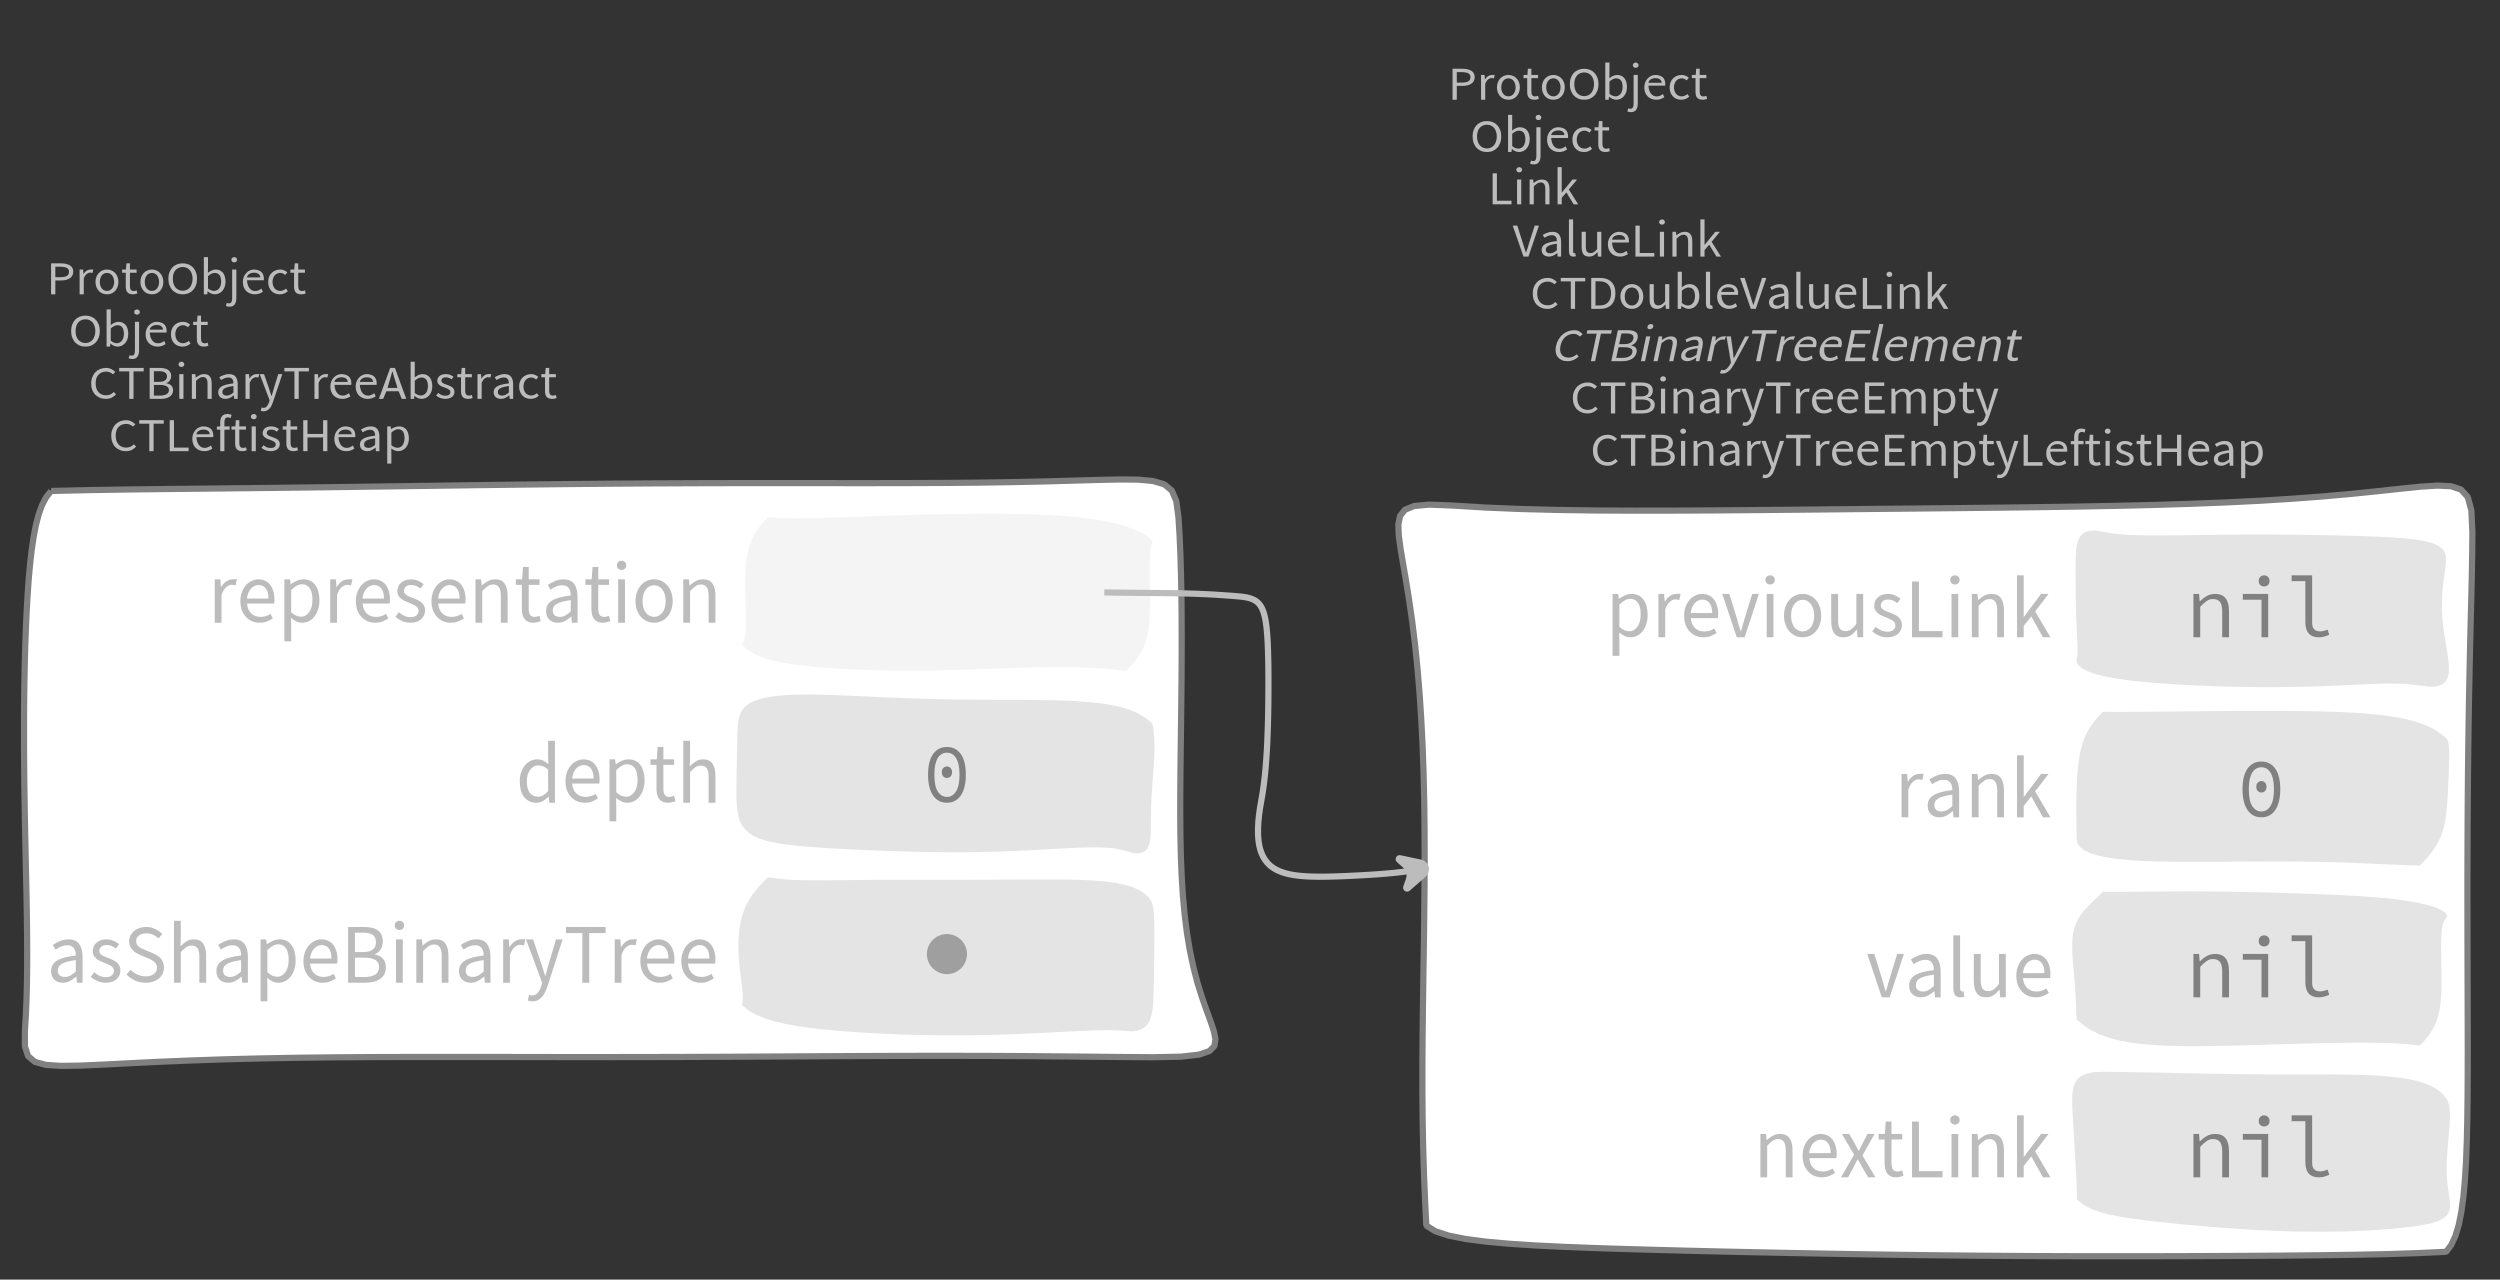 <?xml version="1.0" encoding="UTF-8"?>
<svg xmlns="http://www.w3.org/2000/svg" xmlns:xlink="http://www.w3.org/1999/xlink" width="403.442pt" height="206.499pt" viewBox="0 0 403.442 206.499" version="1.1">
<rect x="0" y="0" width="403.442" height="206.499" fill="#333333" stroke="none"/>
<defs>
<g>
<symbol overflow="visible" id="glyph0-0">
<path style="stroke:none;" d="M 0.953 0 L 0.953 -5.5 L 4.875 -5.5 L 4.875 0 Z M 1.844 -0.484 L 3.953 -0.484 L 3.359 -1.578 L 2.922 -2.438 L 2.891 -2.438 L 2.453 -1.578 Z M 2.891 -3.25 L 2.922 -3.25 L 3.328 -4.016 L 3.875 -5 L 1.938 -5 L 2.484 -4.016 Z M 1.484 -0.922 L 2.531 -2.828 L 1.484 -4.766 Z M 4.312 -0.922 L 4.312 -4.766 L 3.281 -2.828 Z M 4.312 -0.922 "/>
</symbol>
<symbol overflow="visible" id="glyph0-1">
<path style="stroke:none;" d="M 0.734 0 L 0.734 -5 L 2.281 -5 C 2.582 -5 2.859 -4.973 3.109 -4.922 C 3.359 -4.867 3.57 -4.789 3.75 -4.688 C 3.926 -4.582 4.062 -4.445 4.156 -4.281 C 4.258 -4.113 4.312 -3.898 4.312 -3.641 C 4.312 -3.41 4.258 -3.203 4.156 -3.016 C 4.062 -2.836 3.926 -2.691 3.75 -2.578 C 3.57 -2.461 3.363 -2.375 3.125 -2.312 C 2.883 -2.258 2.613 -2.234 2.312 -2.234 L 1.422 -2.234 L 1.422 0 Z M 1.422 -2.766 L 2.234 -2.766 C 2.703 -2.766 3.051 -2.832 3.281 -2.969 C 3.508 -3.113 3.625 -3.336 3.625 -3.641 C 3.625 -3.941 3.504 -4.148 3.266 -4.266 C 3.023 -4.391 2.672 -4.453 2.203 -4.453 L 1.422 -4.453 Z M 1.422 -2.766 "/>
</symbol>
<symbol overflow="visible" id="glyph0-2">
<path style="stroke:none;" d="M 0.672 0 L 0.672 -4 L 1.234 -4 L 1.297 -3.281 L 1.312 -3.281 C 1.445 -3.508 1.613 -3.688 1.812 -3.812 C 2.008 -3.938 2.223 -4 2.453 -4 C 2.609 -4 2.75 -4.004 2.875 -4.016 L 2.75 -3.438 C 2.688 -3.457 2.625 -3.473 2.562 -3.484 C 2.508 -3.492 2.441 -3.5 2.359 -3.5 C 2.191 -3.5 2.016 -3.43 1.828 -3.297 C 1.648 -3.16 1.488 -2.922 1.344 -2.578 L 1.344 0 Z M 0.672 0 "/>
</symbol>
<symbol overflow="visible" id="glyph0-3">
<path style="stroke:none;" d="M 2.234 0 C 1.984 0 1.742 -0.039 1.516 -0.125 C 1.297 -0.219 1.102 -0.348 0.938 -0.516 C 0.77 -0.691 0.633 -0.906 0.531 -1.156 C 0.426 -1.406 0.375 -1.688 0.375 -2 C 0.375 -2.312 0.426 -2.594 0.531 -2.844 C 0.633 -3.094 0.77 -3.301 0.938 -3.469 C 1.102 -3.645 1.297 -3.773 1.516 -3.859 C 1.742 -3.953 1.984 -4 2.234 -4 C 2.484 -4 2.719 -3.953 2.938 -3.859 C 3.156 -3.773 3.348 -3.645 3.516 -3.469 C 3.691 -3.301 3.828 -3.094 3.922 -2.844 C 4.023 -2.594 4.078 -2.312 4.078 -2 C 4.078 -1.688 4.023 -1.406 3.922 -1.156 C 3.828 -0.906 3.691 -0.691 3.516 -0.516 C 3.348 -0.348 3.156 -0.219 2.938 -0.125 C 2.719 -0.039 2.484 0 2.234 0 Z M 2.234 -0.547 C 2.398 -0.547 2.555 -0.582 2.703 -0.656 C 2.848 -0.727 2.969 -0.828 3.062 -0.953 C 3.164 -1.078 3.242 -1.227 3.297 -1.406 C 3.359 -1.582 3.391 -1.781 3.391 -2 C 3.391 -2.207 3.359 -2.398 3.297 -2.578 C 3.242 -2.766 3.164 -2.922 3.062 -3.047 C 2.969 -3.18 2.848 -3.281 2.703 -3.344 C 2.555 -3.414 2.398 -3.453 2.234 -3.453 C 2.055 -3.453 1.895 -3.414 1.75 -3.344 C 1.613 -3.281 1.492 -3.18 1.391 -3.047 C 1.297 -2.922 1.219 -2.766 1.156 -2.578 C 1.102 -2.398 1.078 -2.207 1.078 -2 C 1.078 -1.781 1.102 -1.582 1.156 -1.406 C 1.219 -1.227 1.297 -1.078 1.391 -0.953 C 1.492 -0.828 1.613 -0.727 1.75 -0.656 C 1.895 -0.582 2.055 -0.547 2.234 -0.547 Z M 2.234 -0.547 "/>
</symbol>
<symbol overflow="visible" id="glyph0-4">
<path style="stroke:none;" d="M 1.938 0 C 1.719 0 1.535 -0.031 1.391 -0.094 C 1.242 -0.156 1.125 -0.242 1.031 -0.359 C 0.945 -0.473 0.883 -0.609 0.844 -0.766 C 0.812 -0.93 0.797 -1.109 0.797 -1.297 L 0.797 -3.484 L 0.203 -3.484 L 0.203 -4 L 0.828 -4 L 0.906 -5 L 1.469 -5 L 1.469 -4 L 2.547 -4 L 2.547 -3.484 L 1.469 -3.484 L 1.469 -1.297 C 1.469 -1.055 1.516 -0.867 1.609 -0.734 C 1.703 -0.598 1.863 -0.531 2.094 -0.531 C 2.164 -0.531 2.242 -0.539 2.328 -0.562 C 2.41 -0.582 2.484 -0.609 2.547 -0.641 L 2.672 -0.141 C 2.566 -0.098 2.445 -0.062 2.312 -0.031 C 2.188 -0.008 2.062 0 1.938 0 Z M 1.938 0 "/>
</symbol>
<symbol overflow="visible" id="glyph0-5">
<path style="stroke:none;" d="M 2.734 0 C 2.391 0 2.078 -0.055 1.797 -0.172 C 1.516 -0.297 1.27 -0.461 1.062 -0.672 C 0.863 -0.891 0.707 -1.156 0.594 -1.469 C 0.477 -1.781 0.422 -2.129 0.422 -2.516 C 0.422 -2.898 0.477 -3.242 0.594 -3.547 C 0.707 -3.859 0.863 -4.117 1.062 -4.328 C 1.27 -4.547 1.516 -4.711 1.797 -4.828 C 2.078 -4.941 2.391 -5 2.734 -5 C 3.078 -5 3.391 -4.941 3.672 -4.828 C 3.953 -4.711 4.191 -4.547 4.391 -4.328 C 4.598 -4.117 4.758 -3.859 4.875 -3.547 C 4.988 -3.242 5.047 -2.898 5.047 -2.516 C 5.047 -2.129 4.988 -1.781 4.875 -1.469 C 4.758 -1.156 4.598 -0.891 4.391 -0.672 C 4.191 -0.461 3.953 -0.297 3.672 -0.172 C 3.391 -0.055 3.078 0 2.734 0 Z M 2.734 -0.578 C 2.973 -0.578 3.191 -0.625 3.391 -0.719 C 3.586 -0.812 3.754 -0.941 3.891 -1.109 C 4.023 -1.285 4.129 -1.488 4.203 -1.719 C 4.285 -1.957 4.328 -2.223 4.328 -2.516 C 4.328 -2.805 4.285 -3.066 4.203 -3.297 C 4.129 -3.535 4.023 -3.734 3.891 -3.891 C 3.754 -4.055 3.586 -4.18 3.391 -4.266 C 3.191 -4.359 2.973 -4.406 2.734 -4.406 C 2.492 -4.406 2.273 -4.359 2.078 -4.266 C 1.879 -4.18 1.707 -4.055 1.562 -3.891 C 1.426 -3.734 1.32 -3.535 1.25 -3.297 C 1.176 -3.066 1.141 -2.805 1.141 -2.516 C 1.141 -2.223 1.176 -1.957 1.25 -1.719 C 1.32 -1.488 1.426 -1.285 1.562 -1.109 C 1.707 -0.941 1.879 -0.812 2.078 -0.719 C 2.273 -0.625 2.492 -0.578 2.734 -0.578 Z M 2.734 -0.578 "/>
</symbol>
<symbol overflow="visible" id="glyph0-6">
<path style="stroke:none;" d="M 2.453 0 C 2.266 0 2.066 -0.039 1.859 -0.125 C 1.66 -0.207 1.473 -0.328 1.297 -0.484 L 1.281 -0.484 L 1.219 0 L 0.672 0 L 0.672 -6 L 1.344 -6 L 1.344 -4.266 L 1.328 -3.469 C 1.516 -3.625 1.711 -3.75 1.922 -3.844 C 2.141 -3.945 2.359 -4 2.578 -4 C 2.836 -4 3.066 -3.953 3.266 -3.859 C 3.461 -3.766 3.629 -3.633 3.766 -3.469 C 3.898 -3.301 4 -3.098 4.062 -2.859 C 4.133 -2.617 4.172 -2.352 4.172 -2.062 C 4.172 -1.738 4.125 -1.445 4.031 -1.188 C 3.938 -0.938 3.812 -0.723 3.656 -0.547 C 3.5 -0.367 3.316 -0.234 3.109 -0.141 C 2.898 -0.047 2.68 0 2.453 0 Z M 2.328 -0.547 C 2.492 -0.547 2.645 -0.582 2.781 -0.656 C 2.926 -0.727 3.047 -0.828 3.141 -0.953 C 3.242 -1.078 3.32 -1.234 3.375 -1.422 C 3.438 -1.617 3.469 -1.832 3.469 -2.062 C 3.469 -2.258 3.445 -2.441 3.406 -2.609 C 3.375 -2.785 3.316 -2.938 3.234 -3.062 C 3.148 -3.188 3.039 -3.281 2.906 -3.344 C 2.77 -3.414 2.609 -3.453 2.422 -3.453 C 2.098 -3.453 1.738 -3.281 1.344 -2.938 L 1.344 -0.953 C 1.52 -0.805 1.691 -0.703 1.859 -0.641 C 2.035 -0.578 2.191 -0.547 2.328 -0.547 Z M 2.328 -0.547 "/>
</symbol>
<symbol overflow="visible" id="glyph0-7">
<path style="stroke:none;" d="M 0.266 2 C 0.141 2 0.031 1.988 -0.062 1.969 C -0.164 1.945 -0.254 1.922 -0.328 1.891 L -0.188 1.391 C -0.133 1.41 -0.078 1.426 -0.016 1.438 C 0.047 1.445 0.113 1.453 0.188 1.453 C 0.383 1.453 0.516 1.379 0.578 1.234 C 0.648 1.086 0.688 0.891 0.688 0.641 L 0.688 -4 L 1.359 -4 L 1.359 0.609 C 1.359 1.023 1.273 1.359 1.109 1.609 C 0.941 1.867 0.66 2 0.266 2 Z M 1.031 -5.156 C 0.895 -5.156 0.781 -5.191 0.688 -5.266 C 0.602 -5.348 0.562 -5.453 0.562 -5.578 C 0.562 -5.703 0.602 -5.801 0.688 -5.875 C 0.781 -5.957 0.895 -6 1.031 -6 C 1.156 -6 1.258 -5.957 1.344 -5.875 C 1.438 -5.801 1.484 -5.703 1.484 -5.578 C 1.484 -5.453 1.438 -5.348 1.344 -5.266 C 1.258 -5.191 1.156 -5.156 1.031 -5.156 Z M 1.031 -5.156 "/>
</symbol>
<symbol overflow="visible" id="glyph0-8">
<path style="stroke:none;" d="M 2.297 0 C 2.023 0 1.77 -0.047 1.531 -0.141 C 1.301 -0.234 1.098 -0.363 0.922 -0.531 C 0.754 -0.695 0.617 -0.906 0.516 -1.156 C 0.422 -1.406 0.375 -1.688 0.375 -2 C 0.375 -2.312 0.426 -2.586 0.531 -2.828 C 0.633 -3.078 0.77 -3.285 0.938 -3.453 C 1.102 -3.629 1.289 -3.766 1.5 -3.859 C 1.719 -3.953 1.941 -4 2.172 -4 C 2.422 -4 2.645 -3.961 2.844 -3.891 C 3.051 -3.828 3.223 -3.734 3.359 -3.609 C 3.492 -3.484 3.594 -3.332 3.656 -3.156 C 3.727 -2.977 3.766 -2.781 3.766 -2.562 C 3.766 -2.5 3.766 -2.441 3.766 -2.391 C 3.766 -2.336 3.758 -2.297 3.75 -2.266 L 1.047 -2.266 C 1.078 -1.734 1.207 -1.312 1.438 -1 C 1.676 -0.688 1.988 -0.531 2.375 -0.531 C 2.57 -0.531 2.75 -0.566 2.906 -0.641 C 3.07 -0.711 3.227 -0.805 3.375 -0.922 L 3.609 -0.406 C 3.43 -0.289 3.234 -0.191 3.016 -0.109 C 2.805 -0.035 2.566 0 2.297 0 Z M 1.031 -2.734 L 3.172 -2.734 C 3.172 -2.973 3.082 -3.156 2.906 -3.281 C 2.738 -3.414 2.5 -3.484 2.188 -3.484 C 2.039 -3.484 1.906 -3.469 1.781 -3.438 C 1.656 -3.406 1.539 -3.359 1.438 -3.297 C 1.332 -3.234 1.242 -3.156 1.172 -3.062 C 1.109 -2.969 1.062 -2.859 1.031 -2.734 Z M 1.031 -2.734 "/>
</symbol>
<symbol overflow="visible" id="glyph0-9">
<path style="stroke:none;" d="M 2.25 0 C 1.988 0 1.742 -0.039 1.516 -0.125 C 1.285 -0.219 1.086 -0.348 0.922 -0.516 C 0.754 -0.691 0.617 -0.906 0.516 -1.156 C 0.422 -1.406 0.375 -1.688 0.375 -2 C 0.375 -2.312 0.426 -2.594 0.531 -2.844 C 0.633 -3.094 0.773 -3.301 0.953 -3.469 C 1.129 -3.645 1.332 -3.773 1.562 -3.859 C 1.801 -3.953 2.051 -4 2.312 -4 C 2.57 -4 2.797 -3.953 2.984 -3.859 C 3.172 -3.773 3.332 -3.672 3.469 -3.547 L 3.125 -3.125 C 3.008 -3.227 2.883 -3.305 2.75 -3.359 C 2.625 -3.422 2.484 -3.453 2.328 -3.453 C 2.148 -3.453 1.984 -3.414 1.828 -3.344 C 1.672 -3.281 1.535 -3.18 1.422 -3.047 C 1.316 -2.922 1.234 -2.766 1.172 -2.578 C 1.109 -2.398 1.078 -2.207 1.078 -2 C 1.078 -1.781 1.109 -1.582 1.172 -1.406 C 1.234 -1.227 1.316 -1.078 1.422 -0.953 C 1.523 -0.828 1.656 -0.727 1.812 -0.656 C 1.969 -0.582 2.133 -0.547 2.312 -0.547 C 2.5 -0.547 2.672 -0.582 2.828 -0.656 C 2.984 -0.727 3.125 -0.816 3.25 -0.922 L 3.547 -0.5 C 3.367 -0.344 3.172 -0.219 2.953 -0.125 C 2.734 -0.039 2.5 0 2.25 0 Z M 2.25 0 "/>
</symbol>
<symbol overflow="visible" id="glyph0-10">
<path style="stroke:none;" d="M 2.781 0 C 2.438 0 2.125 -0.055 1.844 -0.172 C 1.562 -0.285 1.312 -0.445 1.094 -0.656 C 0.883 -0.863 0.719 -1.125 0.594 -1.438 C 0.477 -1.758 0.422 -2.113 0.422 -2.5 C 0.422 -2.883 0.484 -3.227 0.609 -3.531 C 0.734 -3.844 0.898 -4.109 1.109 -4.328 C 1.328 -4.547 1.582 -4.711 1.875 -4.828 C 2.164 -4.941 2.484 -5 2.828 -5 C 3.148 -5 3.438 -4.93 3.688 -4.797 C 3.938 -4.672 4.145 -4.52 4.312 -4.344 L 3.938 -3.969 C 3.789 -4.102 3.625 -4.207 3.438 -4.281 C 3.258 -4.363 3.055 -4.406 2.828 -4.406 C 2.578 -4.406 2.344 -4.359 2.125 -4.266 C 1.914 -4.18 1.738 -4.055 1.594 -3.891 C 1.445 -3.734 1.332 -3.535 1.25 -3.297 C 1.176 -3.055 1.141 -2.797 1.141 -2.516 C 1.141 -2.211 1.176 -1.941 1.25 -1.703 C 1.332 -1.473 1.441 -1.273 1.578 -1.109 C 1.723 -0.941 1.898 -0.812 2.109 -0.719 C 2.316 -0.625 2.551 -0.578 2.812 -0.578 C 3.07 -0.578 3.301 -0.617 3.5 -0.703 C 3.695 -0.797 3.883 -0.93 4.062 -1.109 L 4.438 -0.734 C 4.219 -0.504 3.973 -0.32 3.703 -0.188 C 3.441 -0.062 3.133 0 2.781 0 Z M 2.781 0 "/>
</symbol>
<symbol overflow="visible" id="glyph0-11">
<path style="stroke:none;" d="M 1.859 0 L 1.859 -4.438 L 0.234 -4.438 L 0.234 -5 L 4.188 -5 L 4.188 -4.438 L 2.547 -4.438 L 2.547 0 Z M 1.859 0 "/>
</symbol>
<symbol overflow="visible" id="glyph0-12">
<path style="stroke:none;" d="M 0.734 0 L 0.734 -5 L 2.344 -5 C 2.625 -5 2.875 -4.973 3.094 -4.922 C 3.32 -4.879 3.516 -4.805 3.672 -4.703 C 3.836 -4.598 3.969 -4.461 4.062 -4.297 C 4.156 -4.141 4.203 -3.941 4.203 -3.703 C 4.203 -3.441 4.133 -3.203 4 -2.984 C 3.863 -2.773 3.664 -2.633 3.406 -2.562 L 3.406 -2.531 C 3.738 -2.477 4.004 -2.359 4.203 -2.172 C 4.41 -1.984 4.516 -1.723 4.516 -1.391 C 4.516 -1.16 4.461 -0.957 4.359 -0.781 C 4.266 -0.602 4.125 -0.457 3.938 -0.344 C 3.758 -0.227 3.547 -0.141 3.297 -0.078 C 3.047 -0.023 2.77 0 2.469 0 Z M 1.422 -2.75 L 2.219 -2.75 C 2.688 -2.75 3.02 -2.828 3.219 -2.984 C 3.426 -3.141 3.531 -3.352 3.531 -3.625 C 3.531 -3.926 3.422 -4.141 3.203 -4.266 C 2.992 -4.398 2.676 -4.469 2.25 -4.469 L 1.422 -4.469 Z M 1.422 -0.531 L 2.359 -0.531 C 2.828 -0.531 3.191 -0.602 3.453 -0.75 C 3.711 -0.895 3.844 -1.117 3.844 -1.422 C 3.844 -1.711 3.711 -1.922 3.453 -2.047 C 3.203 -2.18 2.836 -2.25 2.359 -2.25 L 1.422 -2.25 Z M 1.422 -0.531 "/>
</symbol>
<symbol overflow="visible" id="glyph0-13">
<path style="stroke:none;" d="M 0.672 0 L 0.672 -4 L 1.344 -4 L 1.344 0 Z M 1.016 -5.156 C 0.891 -5.156 0.781 -5.191 0.688 -5.266 C 0.594 -5.348 0.547 -5.453 0.547 -5.578 C 0.547 -5.703 0.594 -5.801 0.688 -5.875 C 0.781 -5.957 0.891 -6 1.016 -6 C 1.148 -6 1.258 -5.957 1.344 -5.875 C 1.438 -5.801 1.484 -5.703 1.484 -5.578 C 1.484 -5.453 1.438 -5.348 1.344 -5.266 C 1.258 -5.191 1.148 -5.156 1.016 -5.156 Z M 1.016 -5.156 "/>
</symbol>
<symbol overflow="visible" id="glyph0-14">
<path style="stroke:none;" d="M 0.672 0 L 0.672 -4 L 1.234 -4 L 1.297 -3.438 L 1.312 -3.438 C 1.508 -3.594 1.711 -3.723 1.922 -3.828 C 2.129 -3.941 2.375 -4 2.656 -4 C 3.082 -4 3.391 -3.867 3.578 -3.609 C 3.773 -3.359 3.875 -2.984 3.875 -2.484 L 3.875 0 L 3.203 0 L 3.203 -2.453 C 3.203 -2.828 3.141 -3.098 3.016 -3.266 C 2.898 -3.441 2.711 -3.531 2.453 -3.531 C 2.234 -3.531 2.047 -3.473 1.891 -3.359 C 1.734 -3.254 1.551 -3.102 1.344 -2.906 L 1.344 0 Z M 0.672 0 "/>
</symbol>
<symbol overflow="visible" id="glyph0-15">
<path style="stroke:none;" d="M 1.594 0 C 1.258 0 0.977 -0.094 0.75 -0.281 C 0.531 -0.469 0.422 -0.734 0.422 -1.078 C 0.422 -1.492 0.613 -1.812 1 -2.031 C 1.395 -2.25 2.02 -2.406 2.875 -2.5 C 2.875 -2.613 2.863 -2.727 2.844 -2.844 C 2.82 -2.957 2.781 -3.062 2.719 -3.156 C 2.656 -3.25 2.57 -3.32 2.469 -3.375 C 2.363 -3.426 2.227 -3.453 2.062 -3.453 C 1.832 -3.453 1.613 -3.41 1.406 -3.328 C 1.207 -3.242 1.023 -3.148 0.859 -3.047 L 0.594 -3.5 C 0.781 -3.613 1.008 -3.723 1.281 -3.828 C 1.551 -3.941 1.848 -4 2.172 -4 C 2.66 -4 3.016 -3.852 3.234 -3.562 C 3.453 -3.27 3.562 -2.879 3.562 -2.391 L 3.562 0 L 3 0 L 2.953 -0.562 L 2.922 -0.562 C 2.734 -0.406 2.523 -0.27 2.297 -0.156 C 2.078 -0.051 1.844 0 1.594 0 Z M 1.797 -0.531 C 1.984 -0.531 2.16 -0.57 2.328 -0.656 C 2.504 -0.738 2.688 -0.863 2.875 -1.031 L 2.875 -2.078 C 2.539 -2.035 2.258 -1.984 2.031 -1.922 C 1.812 -1.867 1.629 -1.801 1.484 -1.719 C 1.348 -1.645 1.25 -1.555 1.188 -1.453 C 1.125 -1.359 1.094 -1.25 1.094 -1.125 C 1.094 -0.906 1.16 -0.75 1.297 -0.656 C 1.43 -0.57 1.598 -0.531 1.797 -0.531 Z M 1.797 -0.531 "/>
</symbol>
<symbol overflow="visible" id="glyph0-16">
<path style="stroke:none;" d="M 0.734 2 C 0.641 2 0.555 1.992 0.484 1.984 C 0.41 1.973 0.336 1.953 0.266 1.922 L 0.406 1.391 C 0.445 1.398 0.492 1.41 0.547 1.422 C 0.609 1.441 0.66 1.453 0.703 1.453 C 0.93 1.453 1.117 1.363 1.266 1.188 C 1.41 1.008 1.523 0.797 1.609 0.547 L 1.703 0.234 L 0.094 -4 L 0.797 -4 L 1.609 -1.672 C 1.672 -1.473 1.734 -1.27 1.797 -1.062 C 1.867 -0.863 1.938 -0.664 2 -0.469 L 2.031 -0.469 C 2.094 -0.656 2.148 -0.852 2.203 -1.062 C 2.266 -1.27 2.32 -1.473 2.375 -1.672 L 3.094 -4 L 3.75 -4 L 2.234 0.547 C 2.16 0.742 2.082 0.93 2 1.109 C 1.914 1.285 1.812 1.438 1.688 1.562 C 1.562 1.695 1.422 1.801 1.266 1.875 C 1.117 1.957 0.941 2 0.734 2 Z M 0.734 2 "/>
</symbol>
<symbol overflow="visible" id="glyph0-17">
<path style="stroke:none;" d="M 1.672 -2.609 L 1.422 -1.766 L 3.031 -1.766 L 2.781 -2.609 C 2.688 -2.898 2.594 -3.195 2.5 -3.5 C 2.414 -3.801 2.328 -4.113 2.234 -4.438 L 2.203 -4.438 C 2.117 -4.113 2.031 -3.801 1.938 -3.5 C 1.852 -3.195 1.766 -2.898 1.672 -2.609 Z M 0.031 0 L 1.859 -5 L 2.625 -5 L 4.453 0 L 3.719 0 L 3.219 -1.234 L 1.25 -1.234 L 0.719 0 Z M 0.031 0 "/>
</symbol>
<symbol overflow="visible" id="glyph0-18">
<path style="stroke:none;" d="M 1.719 0 C 1.438 0 1.164 -0.047 0.906 -0.141 C 0.645 -0.242 0.422 -0.375 0.234 -0.531 L 0.562 -0.969 C 0.738 -0.82 0.922 -0.707 1.109 -0.625 C 1.297 -0.551 1.508 -0.516 1.75 -0.516 C 2.008 -0.516 2.203 -0.566 2.328 -0.672 C 2.461 -0.785 2.531 -0.93 2.531 -1.109 C 2.531 -1.211 2.504 -1.297 2.453 -1.359 C 2.398 -1.43 2.328 -1.492 2.234 -1.547 C 2.148 -1.609 2.051 -1.66 1.938 -1.703 C 1.832 -1.742 1.727 -1.785 1.625 -1.828 C 1.477 -1.879 1.332 -1.93 1.188 -1.984 C 1.051 -2.047 0.926 -2.117 0.812 -2.203 C 0.695 -2.297 0.602 -2.395 0.531 -2.5 C 0.457 -2.613 0.422 -2.754 0.422 -2.922 C 0.422 -3.066 0.453 -3.207 0.516 -3.344 C 0.586 -3.488 0.68 -3.609 0.797 -3.703 C 0.91 -3.797 1.051 -3.867 1.219 -3.922 C 1.395 -3.973 1.586 -4 1.797 -4 C 2.055 -4 2.289 -3.957 2.5 -3.875 C 2.707 -3.789 2.891 -3.688 3.047 -3.562 L 2.719 -3.156 C 2.582 -3.258 2.441 -3.336 2.297 -3.391 C 2.148 -3.453 1.988 -3.484 1.812 -3.484 C 1.562 -3.484 1.375 -3.43 1.25 -3.328 C 1.133 -3.223 1.078 -3.094 1.078 -2.938 C 1.078 -2.852 1.102 -2.773 1.156 -2.703 C 1.207 -2.641 1.27 -2.582 1.344 -2.531 C 1.426 -2.488 1.52 -2.445 1.625 -2.406 C 1.738 -2.363 1.852 -2.32 1.969 -2.281 C 2.113 -2.227 2.258 -2.172 2.406 -2.109 C 2.551 -2.055 2.68 -1.988 2.797 -1.906 C 2.91 -1.82 3.004 -1.719 3.078 -1.594 C 3.148 -1.469 3.188 -1.312 3.188 -1.125 C 3.188 -0.969 3.156 -0.82 3.094 -0.688 C 3.031 -0.551 2.938 -0.43 2.812 -0.328 C 2.688 -0.234 2.531 -0.156 2.344 -0.094 C 2.164 -0.031 1.957 0 1.719 0 Z M 1.719 0 "/>
</symbol>
<symbol overflow="visible" id="glyph0-19">
<path style="stroke:none;" d="M 0.734 0 L 0.734 -5 L 1.422 -5 L 1.422 -0.578 L 3.781 -0.578 L 3.781 0 Z M 0.734 0 "/>
</symbol>
<symbol overflow="visible" id="glyph0-20">
<path style="stroke:none;" d="M 0.797 0 L 0.797 -3.469 L 0.25 -3.469 L 0.25 -3.953 L 0.797 -4 L 0.797 -4.656 C 0.797 -5.07 0.891 -5.398 1.078 -5.641 C 1.266 -5.879 1.555 -6 1.953 -6 C 2.086 -6 2.207 -5.984 2.312 -5.953 C 2.426 -5.93 2.531 -5.906 2.625 -5.875 L 2.484 -5.344 C 2.328 -5.414 2.176 -5.453 2.031 -5.453 C 1.656 -5.453 1.469 -5.188 1.469 -4.656 L 1.469 -4 L 2.312 -4 L 2.312 -3.469 L 1.469 -3.469 L 1.469 0 Z M 0.797 0 "/>
</symbol>
<symbol overflow="visible" id="glyph0-21">
<path style="stroke:none;" d="M 0.734 0 L 0.734 -5 L 1.422 -5 L 1.422 -2.781 L 3.938 -2.781 L 3.938 -5 L 4.625 -5 L 4.625 0 L 3.938 0 L 3.938 -2.219 L 1.422 -2.219 L 1.422 0 Z M 0.734 0 "/>
</symbol>
<symbol overflow="visible" id="glyph0-22">
<path style="stroke:none;" d="M 0.672 2 L 0.672 -4 L 1.234 -4 L 1.297 -3.562 L 1.312 -3.562 C 1.5 -3.688 1.695 -3.789 1.906 -3.875 C 2.125 -3.957 2.352 -4 2.594 -4 C 2.852 -4 3.082 -3.953 3.281 -3.859 C 3.477 -3.766 3.641 -3.633 3.766 -3.469 C 3.898 -3.301 4 -3.098 4.062 -2.859 C 4.133 -2.617 4.172 -2.352 4.172 -2.062 C 4.172 -1.738 4.125 -1.445 4.031 -1.188 C 3.938 -0.938 3.812 -0.723 3.656 -0.547 C 3.5 -0.367 3.316 -0.234 3.109 -0.141 C 2.898 -0.047 2.68 0 2.453 0 C 2.266 0 2.078 -0.035 1.891 -0.109 C 1.703 -0.18 1.516 -0.289 1.328 -0.438 L 1.344 0.391 L 1.344 2 Z M 2.328 -0.547 C 2.492 -0.547 2.645 -0.582 2.781 -0.656 C 2.926 -0.727 3.047 -0.828 3.141 -0.953 C 3.242 -1.086 3.32 -1.254 3.375 -1.453 C 3.438 -1.648 3.469 -1.867 3.469 -2.109 C 3.469 -2.316 3.445 -2.508 3.406 -2.688 C 3.375 -2.863 3.316 -3.016 3.234 -3.141 C 3.148 -3.273 3.039 -3.375 2.906 -3.438 C 2.77 -3.508 2.609 -3.547 2.422 -3.547 C 2.254 -3.547 2.082 -3.5 1.906 -3.406 C 1.727 -3.312 1.539 -3.18 1.344 -3.016 L 1.344 -0.953 C 1.531 -0.805 1.707 -0.703 1.875 -0.641 C 2.039 -0.578 2.191 -0.547 2.328 -0.547 Z M 2.328 -0.547 "/>
</symbol>
<symbol overflow="visible" id="glyph0-23">
<path style="stroke:none;" d="M 0.672 0 L 0.672 -6 L 1.344 -6 L 1.344 -1.891 L 1.359 -1.891 L 3.078 -4 L 3.828 -4 L 2.484 -2.391 L 4 0 L 3.266 0 L 2.094 -1.922 L 1.344 -1.047 L 1.344 0 Z M 0.672 0 "/>
</symbol>
<symbol overflow="visible" id="glyph0-24">
<path style="stroke:none;" d="M 1.734 0 L 0 -5 L 0.734 -5 L 1.594 -2.297 C 1.695 -1.992 1.785 -1.711 1.859 -1.453 C 1.93 -1.203 2.02 -0.93 2.125 -0.641 L 2.156 -0.641 C 2.258 -0.93 2.348 -1.203 2.422 -1.453 C 2.492 -1.711 2.578 -1.992 2.672 -2.297 L 3.547 -5 L 4.234 -5 L 2.531 0 Z M 1.734 0 "/>
</symbol>
<symbol overflow="visible" id="glyph0-25">
<path style="stroke:none;" d="M 1.391 0 C 1.129 0 0.941 -0.078 0.828 -0.234 C 0.723 -0.391 0.672 -0.613 0.672 -0.906 L 0.672 -6 L 1.344 -6 L 1.344 -0.844 C 1.344 -0.727 1.363 -0.648 1.406 -0.609 C 1.445 -0.566 1.492 -0.547 1.547 -0.547 C 1.566 -0.547 1.582 -0.547 1.594 -0.547 C 1.613 -0.547 1.645 -0.551 1.688 -0.562 L 1.781 -0.062 C 1.738 -0.039 1.688 -0.023 1.625 -0.016 C 1.562 -0.004 1.484 0 1.391 0 Z M 1.391 0 "/>
</symbol>
<symbol overflow="visible" id="glyph0-26">
<path style="stroke:none;" d="M 1.844 0 C 1.414 0 1.102 -0.125 0.906 -0.375 C 0.719 -0.633 0.625 -1.02 0.625 -1.531 L 0.625 -4 L 1.297 -4 L 1.297 -1.609 C 1.297 -1.242 1.352 -0.977 1.469 -0.812 C 1.594 -0.645 1.785 -0.562 2.047 -0.562 C 2.254 -0.562 2.438 -0.613 2.594 -0.719 C 2.758 -0.82 2.938 -0.988 3.125 -1.219 L 3.125 -4 L 3.797 -4 L 3.797 0 L 3.25 0 L 3.188 -0.703 L 3.156 -0.703 C 2.969 -0.492 2.77 -0.32 2.562 -0.188 C 2.363 -0.062 2.125 0 1.844 0 Z M 1.844 0 "/>
</symbol>
<symbol overflow="visible" id="glyph0-27">
<path style="stroke:none;" d="M 0.734 0 L 0.734 -5 L 2.094 -5 C 2.926 -5 3.555 -4.785 3.984 -4.359 C 4.422 -3.93 4.641 -3.316 4.641 -2.516 C 4.641 -2.117 4.582 -1.766 4.469 -1.453 C 4.363 -1.141 4.203 -0.875 3.984 -0.656 C 3.773 -0.445 3.516 -0.285 3.203 -0.172 C 2.891 -0.055 2.531 0 2.125 0 Z M 1.422 -0.547 L 2.047 -0.547 C 2.672 -0.547 3.141 -0.719 3.453 -1.062 C 3.773 -1.406 3.938 -1.891 3.938 -2.516 C 3.938 -3.148 3.773 -3.629 3.453 -3.953 C 3.141 -4.285 2.672 -4.453 2.047 -4.453 L 1.422 -4.453 Z M 1.422 -0.547 "/>
</symbol>
<symbol overflow="visible" id="glyph0-28">
<path style="stroke:none;" d="M 0.734 0 L 0.734 -5 L 3.859 -5 L 3.859 -4.438 L 1.422 -4.438 L 1.422 -2.781 L 3.469 -2.781 L 3.469 -2.219 L 1.422 -2.219 L 1.422 -0.578 L 3.938 -0.578 L 3.938 0 Z M 0.734 0 "/>
</symbol>
<symbol overflow="visible" id="glyph0-29">
<path style="stroke:none;" d="M 0.672 0 L 0.672 -4 L 1.234 -4 L 1.297 -3.438 L 1.312 -3.438 C 1.488 -3.594 1.68 -3.723 1.891 -3.828 C 2.098 -3.941 2.32 -4 2.562 -4 C 2.863 -4 3.102 -3.941 3.281 -3.828 C 3.457 -3.711 3.586 -3.551 3.672 -3.344 C 3.879 -3.539 4.086 -3.695 4.297 -3.812 C 4.504 -3.938 4.734 -4 4.984 -4 C 5.391 -4 5.691 -3.867 5.891 -3.609 C 6.098 -3.359 6.203 -2.984 6.203 -2.484 L 6.203 0 L 5.531 0 L 5.531 -2.453 C 5.531 -2.828 5.469 -3.098 5.344 -3.266 C 5.219 -3.441 5.031 -3.531 4.781 -3.531 C 4.477 -3.531 4.145 -3.32 3.781 -2.906 L 3.781 0 L 3.109 0 L 3.109 -2.453 C 3.109 -2.828 3.047 -3.098 2.922 -3.266 C 2.797 -3.441 2.609 -3.531 2.359 -3.531 C 2.055 -3.531 1.719 -3.32 1.344 -2.906 L 1.344 0 Z M 0.672 0 "/>
</symbol>
<symbol overflow="visible" id="glyph1-0">
<path style="stroke:none;" d="M 1.141 0 L 1.141 -8.797 L 7.703 -8.797 L 7.703 0 Z M 2.609 -0.766 L 6.203 -0.766 L 5.172 -2.531 L 4.453 -3.906 L 4.391 -3.906 L 3.641 -2.531 Z M 4.391 -5.156 L 4.453 -5.156 L 5.125 -6.406 L 6.062 -8 L 2.766 -8 L 3.703 -6.406 Z M 2 -1.453 L 3.781 -4.531 L 2 -7.625 Z M 6.812 -1.453 L 6.812 -7.625 L 5.047 -4.531 Z M 6.812 -1.453 "/>
</symbol>
<symbol overflow="visible" id="glyph1-1">
<path style="stroke:none;" d="M 1.094 0 L 1.094 -7 L 2 -7 L 2.094 -5.75 L 2.125 -5.75 C 2.352 -6.125 2.625 -6.426 2.938 -6.656 C 3.25 -6.883 3.594 -7 3.969 -7 C 4.227 -7 4.461 -7.008 4.672 -7.031 L 4.453 -6.016 C 4.348 -6.055 4.25 -6.082 4.156 -6.094 C 4.07 -6.113 3.961 -6.125 3.828 -6.125 C 3.547 -6.125 3.254 -6 2.953 -5.75 C 2.66 -5.508 2.406 -5.094 2.188 -4.5 L 2.188 0 Z M 1.094 0 "/>
</symbol>
<symbol overflow="visible" id="glyph1-2">
<path style="stroke:none;" d="M 3.719 0 C 3.281 0 2.875 -0.078 2.5 -0.234 C 2.125 -0.398 1.797 -0.629 1.516 -0.922 C 1.234 -1.223 1.008 -1.586 0.844 -2.016 C 0.688 -2.453 0.609 -2.945 0.609 -3.5 C 0.609 -4.039 0.691 -4.523 0.859 -4.953 C 1.023 -5.391 1.242 -5.758 1.516 -6.062 C 1.785 -6.363 2.094 -6.594 2.438 -6.75 C 2.781 -6.914 3.141 -7 3.516 -7 C 3.922 -7 4.285 -6.922 4.609 -6.766 C 4.941 -6.617 5.211 -6.398 5.422 -6.109 C 5.641 -5.828 5.805 -5.488 5.922 -5.094 C 6.047 -4.695 6.109 -4.254 6.109 -3.766 C 6.109 -3.629 6.102 -3.504 6.094 -3.391 C 6.094 -3.273 6.082 -3.176 6.062 -3.094 L 1.688 -3.094 C 1.738 -2.426 1.957 -1.898 2.344 -1.516 C 2.727 -1.129 3.234 -0.938 3.859 -0.938 C 4.16 -0.938 4.441 -0.977 4.703 -1.062 C 4.973 -1.145 5.227 -1.266 5.469 -1.422 L 5.844 -0.703 C 5.562 -0.516 5.25 -0.348 4.906 -0.203 C 4.562 -0.066 4.164 0 3.719 0 Z M 1.672 -3.906 L 5.141 -3.906 C 5.141 -4.613 5 -5.148 4.719 -5.516 C 4.445 -5.891 4.055 -6.078 3.547 -6.078 C 3.316 -6.078 3.098 -6.023 2.891 -5.922 C 2.68 -5.828 2.488 -5.688 2.312 -5.5 C 2.145 -5.312 2.004 -5.082 1.891 -4.812 C 1.785 -4.551 1.711 -4.25 1.672 -3.906 Z M 1.672 -3.906 "/>
</symbol>
<symbol overflow="visible" id="glyph1-3">
<path style="stroke:none;" d="M 1.094 3 L 1.094 -7 L 2 -7 L 2.094 -6.219 L 2.125 -6.219 C 2.426 -6.426 2.75 -6.609 3.094 -6.766 C 3.445 -6.922 3.816 -7 4.203 -7 C 4.617 -7 4.984 -6.914 5.297 -6.75 C 5.617 -6.594 5.883 -6.363 6.094 -6.062 C 6.312 -5.77 6.473 -5.414 6.578 -5 C 6.691 -4.582 6.75 -4.113 6.75 -3.594 C 6.75 -3.031 6.672 -2.523 6.516 -2.078 C 6.367 -1.641 6.164 -1.266 5.906 -0.953 C 5.656 -0.641 5.359 -0.398 5.016 -0.234 C 4.68 -0.078 4.328 0 3.953 0 C 3.648 0 3.348 -0.066 3.047 -0.203 C 2.754 -0.336 2.457 -0.531 2.156 -0.781 L 2.188 0.516 L 2.188 3 Z M 3.766 -0.969 C 4.035 -0.969 4.281 -1.031 4.5 -1.156 C 4.727 -1.289 4.926 -1.473 5.094 -1.703 C 5.258 -1.93 5.391 -2.211 5.484 -2.547 C 5.578 -2.879 5.625 -3.258 5.625 -3.688 C 5.625 -4.062 5.594 -4.398 5.531 -4.703 C 5.469 -5.016 5.367 -5.281 5.234 -5.5 C 5.098 -5.719 4.922 -5.891 4.703 -6.016 C 4.484 -6.141 4.223 -6.203 3.922 -6.203 C 3.641 -6.203 3.359 -6.125 3.078 -5.969 C 2.805 -5.812 2.508 -5.582 2.188 -5.281 L 2.188 -1.688 C 2.477 -1.426 2.758 -1.238 3.031 -1.125 C 3.312 -1.02 3.555 -0.969 3.766 -0.969 Z M 3.766 -0.969 "/>
</symbol>
<symbol overflow="visible" id="glyph1-4">
<path style="stroke:none;" d="M 2.781 0 C 2.32 0 1.883 -0.086 1.469 -0.266 C 1.051 -0.453 0.688 -0.68 0.375 -0.953 L 0.922 -1.688 C 1.203 -1.457 1.488 -1.27 1.781 -1.125 C 2.082 -0.977 2.43 -0.906 2.828 -0.906 C 3.254 -0.906 3.57 -1.004 3.781 -1.203 C 4 -1.398 4.109 -1.645 4.109 -1.938 C 4.109 -2.113 4.062 -2.266 3.969 -2.391 C 3.883 -2.516 3.77 -2.625 3.625 -2.719 C 3.488 -2.812 3.332 -2.895 3.156 -2.969 C 2.977 -3.051 2.801 -3.129 2.625 -3.203 C 2.395 -3.285 2.164 -3.379 1.938 -3.484 C 1.707 -3.586 1.5 -3.711 1.312 -3.859 C 1.133 -4.004 0.984 -4.176 0.859 -4.375 C 0.742 -4.582 0.688 -4.828 0.688 -5.109 C 0.688 -5.379 0.738 -5.629 0.844 -5.859 C 0.945 -6.086 1.094 -6.285 1.281 -6.453 C 1.477 -6.629 1.711 -6.766 1.984 -6.859 C 2.266 -6.953 2.578 -7 2.922 -7 C 3.328 -7 3.703 -6.922 4.047 -6.766 C 4.391 -6.617 4.688 -6.438 4.938 -6.219 L 4.406 -5.516 C 4.188 -5.691 3.957 -5.832 3.719 -5.938 C 3.477 -6.039 3.219 -6.094 2.938 -6.094 C 2.52 -6.094 2.219 -5.992 2.031 -5.797 C 1.844 -5.609 1.75 -5.391 1.75 -5.141 C 1.75 -4.984 1.785 -4.848 1.859 -4.734 C 1.941 -4.629 2.051 -4.531 2.188 -4.438 C 2.32 -4.344 2.473 -4.266 2.641 -4.203 C 2.816 -4.141 3 -4.07 3.188 -4 C 3.414 -3.906 3.645 -3.805 3.875 -3.703 C 4.113 -3.609 4.328 -3.484 4.516 -3.328 C 4.703 -3.172 4.852 -2.984 4.969 -2.766 C 5.094 -2.555 5.156 -2.297 5.156 -1.984 C 5.156 -1.711 5.102 -1.457 5 -1.219 C 4.895 -0.977 4.742 -0.766 4.547 -0.578 C 4.348 -0.398 4.098 -0.258 3.797 -0.156 C 3.504 -0.051 3.164 0 2.781 0 Z M 2.781 0 "/>
</symbol>
<symbol overflow="visible" id="glyph1-5">
<path style="stroke:none;" d="M 1.094 0 L 1.094 -7 L 2 -7 L 2.094 -6.016 L 2.125 -6.016 C 2.438 -6.297 2.766 -6.531 3.109 -6.719 C 3.453 -6.906 3.852 -7 4.312 -7 C 4.988 -7 5.484 -6.77 5.797 -6.312 C 6.117 -5.863 6.281 -5.203 6.281 -4.328 L 6.281 0 L 5.188 0 L 5.188 -4.297 C 5.188 -4.953 5.086 -5.426 4.891 -5.719 C 4.691 -6.02 4.379 -6.172 3.953 -6.172 C 3.617 -6.172 3.32 -6.078 3.062 -5.891 C 2.801 -5.711 2.508 -5.445 2.188 -5.094 L 2.188 0 Z M 1.094 0 "/>
</symbol>
<symbol overflow="visible" id="glyph1-6">
<path style="stroke:none;" d="M 3.125 0 C 2.781 0 2.488 -0.055 2.25 -0.172 C 2.02 -0.285 1.832 -0.441 1.688 -0.641 C 1.539 -0.836 1.438 -1.078 1.375 -1.359 C 1.312 -1.648 1.281 -1.961 1.281 -2.297 L 1.281 -6.109 L 0.312 -6.109 L 0.312 -7 L 1.328 -7 L 1.469 -9 L 2.391 -9 L 2.391 -7 L 4.125 -7 L 4.125 -6.109 L 2.391 -6.109 L 2.391 -2.281 C 2.391 -1.852 2.461 -1.52 2.609 -1.281 C 2.754 -1.051 3.016 -0.938 3.391 -0.938 C 3.504 -0.938 3.625 -0.957 3.75 -1 C 3.883 -1.039 4.008 -1.082 4.125 -1.125 L 4.328 -0.25 C 4.148 -0.188 3.957 -0.129 3.75 -0.078 C 3.539 -0.023 3.332 0 3.125 0 Z M 3.125 0 "/>
</symbol>
<symbol overflow="visible" id="glyph1-7">
<path style="stroke:none;" d="M 2.578 0 C 2.035 0 1.582 -0.16 1.219 -0.484 C 0.863 -0.816 0.688 -1.285 0.688 -1.891 C 0.688 -2.617 1 -3.176 1.625 -3.562 C 2.258 -3.957 3.273 -4.234 4.672 -4.391 C 4.672 -4.598 4.648 -4.801 4.609 -5 C 4.566 -5.195 4.492 -5.375 4.391 -5.531 C 4.297 -5.688 4.16 -5.812 3.984 -5.906 C 3.816 -6 3.598 -6.047 3.328 -6.047 C 2.953 -6.047 2.598 -5.973 2.266 -5.828 C 1.941 -5.68 1.656 -5.52 1.406 -5.344 L 0.969 -6.109 C 1.27 -6.316 1.641 -6.516 2.078 -6.703 C 2.516 -6.898 2.992 -7 3.516 -7 C 4.305 -7 4.879 -6.742 5.234 -6.234 C 5.586 -5.723 5.766 -5.039 5.766 -4.188 L 5.766 0 L 4.859 0 L 4.766 -0.984 L 4.734 -0.984 C 4.422 -0.711 4.086 -0.477 3.734 -0.281 C 3.379 -0.094 2.992 0 2.578 0 Z M 2.906 -0.938 C 3.219 -0.938 3.508 -1.008 3.781 -1.156 C 4.062 -1.301 4.359 -1.523 4.672 -1.828 L 4.672 -3.656 C 4.129 -3.582 3.672 -3.492 3.297 -3.391 C 2.93 -3.297 2.633 -3.18 2.406 -3.047 C 2.176 -2.91 2.008 -2.75 1.906 -2.562 C 1.812 -2.383 1.766 -2.195 1.766 -2 C 1.766 -1.613 1.875 -1.336 2.094 -1.172 C 2.312 -1.016 2.582 -0.938 2.906 -0.938 Z M 2.906 -0.938 "/>
</symbol>
<symbol overflow="visible" id="glyph1-8">
<path style="stroke:none;" d="M 1.094 0 L 1.094 -7 L 2.188 -7 L 2.188 0 Z M 1.656 -8.516 C 1.438 -8.516 1.254 -8.582 1.109 -8.719 C 0.961 -8.863 0.891 -9.047 0.891 -9.266 C 0.891 -9.484 0.961 -9.66 1.109 -9.797 C 1.254 -9.93 1.438 -10 1.656 -10 C 1.863 -10 2.039 -9.93 2.188 -9.797 C 2.332 -9.66 2.406 -9.484 2.406 -9.266 C 2.406 -9.047 2.332 -8.863 2.188 -8.719 C 2.039 -8.582 1.863 -8.516 1.656 -8.516 Z M 1.656 -8.516 "/>
</symbol>
<symbol overflow="visible" id="glyph1-9">
<path style="stroke:none;" d="M 3.609 0 C 3.211 0 2.832 -0.078 2.469 -0.234 C 2.113 -0.391 1.797 -0.613 1.516 -0.906 C 1.242 -1.207 1.023 -1.578 0.859 -2.016 C 0.691 -2.453 0.609 -2.945 0.609 -3.5 C 0.609 -4.039 0.691 -4.531 0.859 -4.969 C 1.023 -5.406 1.242 -5.773 1.516 -6.078 C 1.797 -6.379 2.113 -6.609 2.469 -6.766 C 2.832 -6.922 3.211 -7 3.609 -7 C 4.016 -7 4.395 -6.922 4.75 -6.766 C 5.113 -6.609 5.43 -6.379 5.703 -6.078 C 5.984 -5.773 6.203 -5.406 6.359 -4.969 C 6.523 -4.531 6.609 -4.039 6.609 -3.5 C 6.609 -2.945 6.523 -2.453 6.359 -2.016 C 6.203 -1.578 5.984 -1.207 5.703 -0.906 C 5.43 -0.613 5.113 -0.391 4.75 -0.234 C 4.395 -0.078 4.016 0 3.609 0 Z M 3.609 -0.953 C 3.891 -0.953 4.145 -1.016 4.375 -1.141 C 4.602 -1.266 4.801 -1.438 4.969 -1.656 C 5.133 -1.883 5.258 -2.148 5.344 -2.453 C 5.438 -2.766 5.484 -3.113 5.484 -3.5 C 5.484 -3.863 5.438 -4.203 5.344 -4.516 C 5.258 -4.828 5.133 -5.098 4.969 -5.328 C 4.801 -5.555 4.602 -5.734 4.375 -5.859 C 4.145 -5.984 3.891 -6.047 3.609 -6.047 C 3.336 -6.047 3.082 -5.984 2.844 -5.859 C 2.613 -5.734 2.414 -5.555 2.25 -5.328 C 2.094 -5.098 1.969 -4.828 1.875 -4.516 C 1.789 -4.203 1.75 -3.863 1.75 -3.5 C 1.75 -3.113 1.789 -2.766 1.875 -2.453 C 1.969 -2.148 2.094 -1.883 2.25 -1.656 C 2.414 -1.438 2.613 -1.266 2.844 -1.141 C 3.082 -1.016 3.336 -0.953 3.609 -0.953 Z M 3.609 -0.953 "/>
</symbol>
<symbol overflow="visible" id="glyph1-10">
<path style="stroke:none;" d="M 3.312 0 C 2.488 0 1.832 -0.301 1.344 -0.906 C 0.863 -1.508 0.625 -2.375 0.625 -3.5 C 0.625 -4.031 0.703 -4.508 0.859 -4.938 C 1.016 -5.375 1.219 -5.742 1.469 -6.047 C 1.727 -6.348 2.023 -6.582 2.359 -6.75 C 2.703 -6.914 3.062 -7 3.438 -7 C 3.812 -7 4.133 -6.93 4.406 -6.797 C 4.688 -6.66 4.969 -6.469 5.25 -6.219 L 5.203 -7.391 L 5.203 -10 L 6.297 -10 L 6.297 0 L 5.391 0 L 5.297 -0.969 L 5.266 -0.969 C 5.004 -0.707 4.707 -0.477 4.375 -0.281 C 4.039 -0.094 3.688 0 3.312 0 Z M 3.547 -0.969 C 3.848 -0.969 4.129 -1.039 4.391 -1.188 C 4.66 -1.344 4.93 -1.57 5.203 -1.875 L 5.203 -5.344 C 4.922 -5.594 4.656 -5.77 4.406 -5.875 C 4.156 -5.977 3.895 -6.031 3.625 -6.031 C 3.363 -6.031 3.117 -5.969 2.891 -5.844 C 2.672 -5.719 2.473 -5.539 2.297 -5.312 C 2.129 -5.094 2 -4.828 1.906 -4.516 C 1.812 -4.211 1.766 -3.875 1.766 -3.5 C 1.766 -2.695 1.914 -2.07 2.219 -1.625 C 2.531 -1.188 2.973 -0.969 3.547 -0.969 Z M 3.547 -0.969 "/>
</symbol>
<symbol overflow="visible" id="glyph1-11">
<path style="stroke:none;" d="M 1.094 0 L 1.094 -10 L 2.188 -10 L 2.188 -7.281 L 2.141 -5.875 C 2.453 -6.188 2.773 -6.453 3.109 -6.672 C 3.453 -6.891 3.852 -7 4.312 -7 C 4.988 -7 5.484 -6.77 5.797 -6.312 C 6.117 -5.863 6.281 -5.203 6.281 -4.328 L 6.281 0 L 5.188 0 L 5.188 -4.172 C 5.188 -4.816 5.086 -5.281 4.891 -5.562 C 4.691 -5.852 4.379 -6 3.953 -6 C 3.617 -6 3.32 -5.91 3.062 -5.734 C 2.801 -5.555 2.508 -5.297 2.188 -4.953 L 2.188 0 Z M 1.094 0 "/>
</symbol>
<symbol overflow="visible" id="glyph1-12">
<path style="stroke:none;" d="M 3.625 0 C 3.008 0 2.441 -0.117 1.922 -0.359 C 1.398 -0.598 0.945 -0.926 0.562 -1.344 L 1.219 -2.094 C 1.531 -1.77 1.895 -1.508 2.312 -1.312 C 2.738 -1.125 3.18 -1.031 3.641 -1.031 C 4.211 -1.031 4.66 -1.16 4.984 -1.422 C 5.305 -1.68 5.469 -2.02 5.469 -2.438 C 5.469 -2.656 5.426 -2.836 5.344 -2.984 C 5.27 -3.141 5.164 -3.27 5.031 -3.375 C 4.906 -3.488 4.754 -3.586 4.578 -3.672 C 4.398 -3.754 4.211 -3.848 4.016 -3.953 L 2.766 -4.484 C 2.555 -4.578 2.344 -4.68 2.125 -4.797 C 1.914 -4.922 1.727 -5.07 1.562 -5.25 C 1.395 -5.426 1.254 -5.633 1.141 -5.875 C 1.035 -6.113 0.984 -6.391 0.984 -6.703 C 0.984 -7.023 1.051 -7.328 1.188 -7.609 C 1.332 -7.891 1.523 -8.133 1.766 -8.344 C 2.004 -8.551 2.289 -8.711 2.625 -8.828 C 2.957 -8.941 3.328 -9 3.734 -9 C 4.254 -9 4.734 -8.891 5.172 -8.672 C 5.617 -8.461 6 -8.191 6.312 -7.859 L 5.719 -7.156 C 5.445 -7.406 5.148 -7.602 4.828 -7.75 C 4.504 -7.895 4.141 -7.969 3.734 -7.969 C 3.242 -7.969 2.848 -7.852 2.547 -7.625 C 2.254 -7.406 2.109 -7.102 2.109 -6.719 C 2.109 -6.5 2.148 -6.316 2.234 -6.172 C 2.316 -6.023 2.426 -5.898 2.562 -5.797 C 2.707 -5.691 2.863 -5.598 3.031 -5.516 C 3.207 -5.43 3.383 -5.352 3.562 -5.281 L 4.797 -4.766 C 5.047 -4.648 5.281 -4.523 5.5 -4.391 C 5.727 -4.254 5.922 -4.098 6.078 -3.922 C 6.234 -3.742 6.359 -3.535 6.453 -3.297 C 6.547 -3.055 6.594 -2.773 6.594 -2.453 C 6.594 -2.109 6.523 -1.785 6.391 -1.484 C 6.254 -1.191 6.055 -0.93 5.797 -0.703 C 5.535 -0.484 5.223 -0.312 4.859 -0.188 C 4.492 -0.062 4.082 0 3.625 0 Z M 3.625 0 "/>
</symbol>
<symbol overflow="visible" id="glyph1-13">
<path style="stroke:none;" d="M 1.203 0 L 1.203 -9 L 3.797 -9 C 4.242 -9 4.648 -8.957 5.016 -8.875 C 5.391 -8.789 5.707 -8.656 5.969 -8.469 C 6.227 -8.281 6.43 -8.039 6.578 -7.75 C 6.723 -7.457 6.797 -7.102 6.797 -6.688 C 6.797 -6.207 6.688 -5.773 6.469 -5.391 C 6.25 -5.016 5.93 -4.754 5.516 -4.609 L 5.516 -4.562 C 6.047 -4.469 6.473 -4.25 6.797 -3.906 C 7.129 -3.57 7.297 -3.109 7.297 -2.516 C 7.297 -2.086 7.219 -1.719 7.062 -1.406 C 6.906 -1.094 6.676 -0.832 6.375 -0.625 C 6.082 -0.414 5.734 -0.258 5.328 -0.156 C 4.922 -0.051 4.473 0 3.984 0 Z M 2.312 -4.953 L 3.594 -4.953 C 4.344 -4.953 4.879 -5.094 5.203 -5.375 C 5.535 -5.656 5.703 -6.039 5.703 -6.531 C 5.703 -7.082 5.531 -7.477 5.188 -7.719 C 4.844 -7.957 4.332 -8.078 3.656 -8.078 L 2.312 -8.078 Z M 2.312 -0.922 L 3.828 -0.922 C 4.578 -0.922 5.16 -1.051 5.578 -1.312 C 5.992 -1.582 6.203 -2 6.203 -2.562 C 6.203 -3.07 6 -3.445 5.594 -3.688 C 5.188 -3.926 4.598 -4.047 3.828 -4.047 L 2.312 -4.047 Z M 2.312 -0.922 "/>
</symbol>
<symbol overflow="visible" id="glyph1-14">
<path style="stroke:none;" d="M 1.203 3 C 1.047 3 0.906 2.984 0.781 2.953 C 0.656 2.93 0.539 2.898 0.438 2.859 L 0.656 1.953 C 0.727 1.973 0.805 1.992 0.891 2.016 C 0.984 2.035 1.066 2.047 1.141 2.047 C 1.516 2.047 1.816 1.906 2.047 1.625 C 2.285 1.344 2.473 0.984 2.609 0.547 L 2.766 0.031 L 0.156 -7 L 1.297 -7 L 2.609 -3.109 C 2.711 -2.805 2.816 -2.484 2.922 -2.141 C 3.035 -1.805 3.141 -1.473 3.234 -1.141 L 3.297 -1.141 C 3.391 -1.461 3.477 -1.797 3.562 -2.141 C 3.656 -2.484 3.75 -2.805 3.844 -3.109 L 5 -7 L 6.062 -7 L 3.625 0.562 C 3.508 0.906 3.379 1.223 3.234 1.516 C 3.098 1.816 2.93 2.078 2.734 2.297 C 2.535 2.516 2.312 2.688 2.062 2.812 C 1.812 2.938 1.523 3 1.203 3 Z M 1.203 3 "/>
</symbol>
<symbol overflow="visible" id="glyph1-15">
<path style="stroke:none;" d="M 3.016 0 L 3.016 -8.016 L 0.375 -8.016 L 0.375 -9 L 6.766 -9 L 6.766 -8.016 L 4.125 -8.016 L 4.125 0 Z M 3.016 0 "/>
</symbol>
<symbol overflow="visible" id="glyph1-16">
<path style="stroke:none;" d="M 2.5 0 L 0.156 -7 L 1.297 -7 L 2.516 -3.031 C 2.617 -2.676 2.719 -2.328 2.812 -1.984 C 2.914 -1.648 3.02 -1.312 3.125 -0.969 L 3.172 -0.969 C 3.266 -1.312 3.359 -1.648 3.453 -1.984 C 3.555 -2.328 3.66 -2.676 3.766 -3.031 L 4.984 -7 L 6.062 -7 L 3.766 0 Z M 2.5 0 "/>
</symbol>
<symbol overflow="visible" id="glyph1-17">
<path style="stroke:none;" d="M 2.984 0 C 2.297 0 1.789 -0.223 1.469 -0.672 C 1.156 -1.129 1 -1.797 1 -2.672 L 1 -7 L 2.109 -7 L 2.109 -2.828 C 2.109 -2.18 2.203 -1.711 2.391 -1.422 C 2.578 -1.141 2.883 -1 3.312 -1 C 3.656 -1 3.953 -1.086 4.203 -1.266 C 4.461 -1.453 4.75 -1.75 5.062 -2.156 L 5.062 -7 L 6.156 -7 L 6.156 0 L 5.25 0 L 5.156 -1.234 L 5.125 -1.234 C 4.82 -0.859 4.504 -0.555 4.172 -0.328 C 3.836 -0.109 3.441 0 2.984 0 Z M 2.984 0 "/>
</symbol>
<symbol overflow="visible" id="glyph1-18">
<path style="stroke:none;" d="M 1.203 0 L 1.203 -9 L 2.312 -9 L 2.312 -1 L 6.125 -1 L 6.125 0 Z M 1.203 0 "/>
</symbol>
<symbol overflow="visible" id="glyph1-19">
<path style="stroke:none;" d="M 1.094 0 L 1.094 -10 L 2.172 -10 L 2.172 -3.312 L 2.219 -3.312 L 4.969 -7 L 6.188 -7 L 4.016 -4.188 L 6.484 0 L 5.281 0 L 3.391 -3.375 L 2.172 -1.844 L 2.172 0 Z M 1.094 0 "/>
</symbol>
<symbol overflow="visible" id="glyph1-20">
<path style="stroke:none;" d="M 2.25 0 C 1.832 0 1.535 -0.129 1.359 -0.391 C 1.18 -0.648 1.094 -1.023 1.094 -1.516 L 1.094 -10 L 2.188 -10 L 2.188 -1.453 C 2.188 -1.273 2.219 -1.145 2.281 -1.062 C 2.344 -0.988 2.414 -0.953 2.5 -0.953 C 2.531 -0.953 2.562 -0.953 2.594 -0.953 C 2.625 -0.953 2.672 -0.961 2.734 -0.984 L 2.875 -0.109 C 2.801 -0.078 2.719 -0.051 2.625 -0.031 C 2.531 -0.008 2.406 0 2.25 0 Z M 2.25 0 "/>
</symbol>
<symbol overflow="visible" id="glyph1-21">
<path style="stroke:none;" d="M 0.188 0 L 2.312 -3.656 L 0.344 -7 L 1.531 -7 L 2.406 -5.469 C 2.5 -5.27 2.598 -5.07 2.703 -4.875 C 2.805 -4.676 2.914 -4.484 3.031 -4.297 L 3.094 -4.297 C 3.188 -4.484 3.281 -4.676 3.375 -4.875 C 3.477 -5.07 3.578 -5.27 3.672 -5.469 L 4.469 -7 L 5.609 -7 L 3.656 -3.531 L 5.75 0 L 4.578 0 L 3.625 -1.625 C 3.508 -1.832 3.395 -2.039 3.281 -2.25 C 3.164 -2.469 3.047 -2.676 2.922 -2.875 L 2.859 -2.875 C 2.742 -2.676 2.633 -2.473 2.531 -2.266 C 2.426 -2.055 2.32 -1.844 2.219 -1.625 L 1.328 0 Z M 0.188 0 "/>
</symbol>
<symbol overflow="visible" id="glyph2-0">
<path style="stroke:none;" d="M 1 0 L 1 -8.797 L 7.125 -8.797 L 7.125 0 Z M 2.406 -0.766 L 5.672 -0.766 L 4.75 -2.531 L 4.094 -3.906 L 4.031 -3.906 L 3.344 -2.531 Z M 1.859 -1.453 L 3.484 -4.531 L 1.859 -7.625 Z M 4.031 -5.156 L 4.094 -5.156 L 4.703 -6.406 L 5.547 -8 L 2.562 -8 L 3.406 -6.406 Z M 4.547 -4.516 L 6.25 -1.453 L 6.25 -7.625 Z M 4.547 -4.516 "/>
</symbol>
<symbol overflow="visible" id="glyph2-1">
<path style="stroke:none;" d="M 4 0 C 3.051 0 2.305 -0.391 1.766 -1.172 C 1.223 -1.961 0.953 -3.082 0.953 -4.531 C 0.953 -5.988 1.223 -7.098 1.766 -7.859 C 2.305 -8.617 3.051 -9 4 -9 C 4.945 -9 5.691 -8.617 6.234 -7.859 C 6.773 -7.098 7.047 -5.988 7.047 -4.531 C 7.047 -3.082 6.773 -1.961 6.234 -1.172 C 5.691 -0.391 4.945 0 4 0 Z M 4 -0.938 C 4.594 -0.938 5.078 -1.223 5.453 -1.797 C 5.836 -2.379 6.031 -3.289 6.031 -4.531 C 6.031 -5.156 5.977 -5.688 5.875 -6.125 C 5.781 -6.57 5.641 -6.941 5.453 -7.234 C 5.273 -7.523 5.062 -7.738 4.812 -7.875 C 4.562 -8.008 4.289 -8.078 4 -8.078 C 3.707 -8.078 3.438 -8.008 3.188 -7.875 C 2.938 -7.738 2.719 -7.523 2.531 -7.234 C 2.352 -6.941 2.211 -6.57 2.109 -6.125 C 2.016 -5.688 1.969 -5.156 1.969 -4.531 C 1.969 -3.289 2.156 -2.379 2.531 -1.797 C 2.914 -1.223 3.406 -0.938 4 -0.938 Z M 4 -4 C 3.781 -4 3.586 -4.078 3.422 -4.234 C 3.254 -4.398 3.172 -4.633 3.172 -4.938 C 3.172 -5.227 3.254 -5.453 3.422 -5.609 C 3.586 -5.773 3.781 -5.859 4 -5.859 C 4.219 -5.859 4.41 -5.773 4.578 -5.609 C 4.742 -5.453 4.828 -5.227 4.828 -4.938 C 4.828 -4.633 4.742 -4.398 4.578 -4.234 C 4.41 -4.078 4.219 -4 4 -4 Z M 4 -4 "/>
</symbol>
<symbol overflow="visible" id="glyph2-2">
<path style="stroke:none;" d="M 1.234 0 L 1.234 -7 L 2.141 -7 L 2.234 -5.828 L 2.297 -5.828 C 2.629 -6.16 2.988 -6.438 3.375 -6.656 C 3.77 -6.883 4.223 -7 4.734 -7 C 5.504 -7 6.066 -6.766 6.422 -6.297 C 6.785 -5.836 6.969 -5.156 6.969 -4.25 L 6.969 0 L 5.875 0 L 5.875 -4.219 C 5.875 -4.875 5.758 -5.363 5.531 -5.688 C 5.301 -6.008 4.922 -6.172 4.391 -6.172 C 4.191 -6.172 4.008 -6.145 3.844 -6.094 C 3.676 -6.039 3.516 -5.957 3.359 -5.844 C 3.203 -5.738 3.035 -5.609 2.859 -5.453 C 2.691 -5.305 2.516 -5.125 2.328 -4.906 L 2.328 0 Z M 1.234 0 "/>
</symbol>
<symbol overflow="visible" id="glyph2-3">
<path style="stroke:none;" d="M 4.219 0 L 4.219 -6.062 L 1.203 -6.062 L 1.203 -7 L 5.297 -7 L 5.297 0 Z M 4.641 -8.203 C 4.391 -8.203 4.18 -8.281 4.016 -8.438 C 3.848 -8.602 3.766 -8.82 3.766 -9.094 C 3.766 -9.363 3.848 -9.582 4.016 -9.75 C 4.18 -9.914 4.391 -10 4.641 -10 C 4.891 -10 5.098 -9.914 5.266 -9.75 C 5.43 -9.582 5.516 -9.363 5.516 -9.094 C 5.516 -8.82 5.43 -8.602 5.266 -8.438 C 5.098 -8.281 4.891 -8.203 4.641 -8.203 Z M 4.641 -8.203 "/>
</symbol>
<symbol overflow="visible" id="glyph2-4">
<path style="stroke:none;" d="M 5.422 0 C 4.734 0 4.207 -0.203 3.844 -0.609 C 3.477 -1.016 3.297 -1.617 3.297 -2.422 L 3.297 -9.062 L 1.078 -9.062 L 1.078 -10 L 4.391 -10 L 4.391 -2.344 C 4.391 -1.852 4.504 -1.5 4.734 -1.281 C 4.961 -1.062 5.273 -0.953 5.672 -0.953 C 6.047 -0.953 6.445 -1.051 6.875 -1.25 L 7.156 -0.406 C 6.852 -0.281 6.578 -0.18 6.328 -0.109 C 6.078 -0.035 5.773 0 5.422 0 Z M 5.422 0 "/>
</symbol>
<symbol overflow="visible" id="glyph3-0">
<path style="stroke:none;" d="M 0.953 0 L 2.125 -5.5 L 6.047 -5.5 L 4.875 0 Z M 1.953 -0.484 L 4.062 -0.484 L 3.688 -1.578 L 3.438 -2.438 L 3.406 -2.438 L 2.781 -1.578 Z M 3.578 -3.25 L 3.609 -3.25 L 4.188 -4.016 L 4.938 -5 L 3 -5 L 3.344 -4.016 Z M 1.688 -0.922 L 3.125 -2.828 L 2.5 -4.766 Z M 4.516 -0.922 L 5.328 -4.766 L 3.875 -2.828 Z M 4.516 -0.922 "/>
</symbol>
<symbol overflow="visible" id="glyph3-1">
<path style="stroke:none;" d="M 2.781 0 C 2.438 0 2.133 -0.055 1.875 -0.172 C 1.625 -0.285 1.41 -0.445 1.234 -0.656 C 1.066 -0.863 0.957 -1.125 0.906 -1.438 C 0.852 -1.758 0.867 -2.113 0.953 -2.5 C 1.035 -2.883 1.172 -3.227 1.359 -3.531 C 1.547 -3.844 1.77 -4.109 2.031 -4.328 C 2.289 -4.547 2.578 -4.711 2.891 -4.828 C 3.211 -4.941 3.547 -5 3.891 -5 C 4.211 -5 4.484 -4.93 4.703 -4.797 C 4.93 -4.672 5.109 -4.52 5.234 -4.344 L 4.781 -3.969 C 4.664 -4.102 4.523 -4.207 4.359 -4.281 C 4.191 -4.363 3.992 -4.406 3.766 -4.406 C 3.516 -4.406 3.27 -4.359 3.031 -4.266 C 2.801 -4.18 2.598 -4.055 2.422 -3.891 C 2.242 -3.734 2.086 -3.535 1.953 -3.297 C 1.828 -3.055 1.734 -2.797 1.672 -2.516 C 1.609 -2.211 1.586 -1.941 1.609 -1.703 C 1.641 -1.473 1.707 -1.273 1.812 -1.109 C 1.926 -0.941 2.078 -0.812 2.266 -0.719 C 2.453 -0.625 2.676 -0.578 2.938 -0.578 C 3.195 -0.578 3.43 -0.617 3.641 -0.703 C 3.859 -0.797 4.078 -0.93 4.297 -1.109 L 4.594 -0.734 C 4.32 -0.504 4.039 -0.32 3.75 -0.188 C 3.457 -0.062 3.133 0 2.781 0 Z M 2.781 0 "/>
</symbol>
<symbol overflow="visible" id="glyph3-2">
<path style="stroke:none;" d="M 1.859 0 L 2.797 -4.438 L 1.172 -4.438 L 1.297 -5 L 5.25 -5 L 5.125 -4.438 L 3.484 -4.438 L 2.547 0 Z M 1.859 0 "/>
</symbol>
<symbol overflow="visible" id="glyph3-3">
<path style="stroke:none;" d="M 0.734 0 L 1.797 -5 L 3.406 -5 C 3.688 -5 3.93 -4.973 4.141 -4.922 C 4.359 -4.879 4.535 -4.805 4.672 -4.703 C 4.816 -4.598 4.914 -4.461 4.969 -4.297 C 5.031 -4.141 5.035 -3.941 4.984 -3.703 C 4.93 -3.441 4.812 -3.203 4.625 -2.984 C 4.445 -2.773 4.223 -2.633 3.953 -2.562 L 3.938 -2.531 C 4.258 -2.477 4.504 -2.359 4.672 -2.172 C 4.836 -1.984 4.883 -1.723 4.812 -1.391 C 4.758 -1.16 4.664 -0.957 4.531 -0.781 C 4.395 -0.602 4.223 -0.457 4.016 -0.344 C 3.805 -0.227 3.57 -0.141 3.312 -0.078 C 3.051 -0.023 2.77 0 2.469 0 Z M 2 -2.75 L 2.797 -2.75 C 3.266 -2.75 3.617 -2.828 3.859 -2.984 C 4.098 -3.141 4.242 -3.352 4.297 -3.625 C 4.359 -3.926 4.297 -4.141 4.109 -4.266 C 3.93 -4.398 3.629 -4.469 3.203 -4.469 L 2.375 -4.469 Z M 1.531 -0.531 L 2.469 -0.531 C 2.938 -0.531 3.316 -0.602 3.609 -0.75 C 3.898 -0.895 4.078 -1.117 4.141 -1.422 C 4.203 -1.711 4.117 -1.922 3.891 -2.047 C 3.672 -2.18 3.32 -2.25 2.844 -2.25 L 1.906 -2.25 Z M 1.531 -0.531 "/>
</symbol>
<symbol overflow="visible" id="glyph3-4">
<path style="stroke:none;" d="M 0.672 0 L 1.516 -4 L 2.188 -4 L 1.344 0 Z M 2.109 -5.156 C 1.984 -5.156 1.879 -5.191 1.797 -5.266 C 1.723 -5.348 1.703 -5.453 1.734 -5.578 C 1.754 -5.703 1.82 -5.801 1.938 -5.875 C 2.051 -5.957 2.172 -6 2.297 -6 C 2.43 -6 2.531 -5.957 2.594 -5.875 C 2.664 -5.801 2.691 -5.703 2.672 -5.578 C 2.641 -5.453 2.57 -5.348 2.469 -5.266 C 2.363 -5.191 2.242 -5.156 2.109 -5.156 Z M 2.109 -5.156 "/>
</symbol>
<symbol overflow="visible" id="glyph3-5">
<path style="stroke:none;" d="M 0.672 0 L 1.516 -4 L 2.078 -4 L 2.031 -3.438 L 2.047 -3.438 C 2.273 -3.594 2.504 -3.723 2.734 -3.828 C 2.961 -3.941 3.219 -4 3.5 -4 C 3.926 -4 4.207 -3.867 4.344 -3.609 C 4.488 -3.359 4.508 -2.984 4.406 -2.484 L 3.875 0 L 3.203 0 L 3.719 -2.453 C 3.801 -2.828 3.801 -3.098 3.719 -3.266 C 3.633 -3.441 3.461 -3.531 3.203 -3.531 C 2.984 -3.531 2.785 -3.473 2.609 -3.359 C 2.43 -3.254 2.219 -3.102 1.969 -2.906 L 1.344 0 Z M 0.672 0 "/>
</symbol>
<symbol overflow="visible" id="glyph3-6">
<path style="stroke:none;" d="M 1.594 0 C 1.258 0 1 -0.094 0.812 -0.281 C 0.633 -0.469 0.582 -0.734 0.656 -1.078 C 0.738 -1.492 1 -1.812 1.438 -2.031 C 1.875 -2.25 2.531 -2.406 3.406 -2.5 C 3.426 -2.613 3.438 -2.727 3.438 -2.844 C 3.445 -2.957 3.43 -3.062 3.391 -3.156 C 3.348 -3.25 3.281 -3.32 3.188 -3.375 C 3.094 -3.426 2.961 -3.453 2.797 -3.453 C 2.566 -3.453 2.344 -3.41 2.125 -3.328 C 1.906 -3.242 1.695 -3.148 1.5 -3.047 L 1.344 -3.5 C 1.551 -3.613 1.801 -3.723 2.094 -3.828 C 2.383 -3.941 2.691 -4 3.016 -4 C 3.504 -4 3.828 -3.852 3.984 -3.562 C 4.148 -3.27 4.18 -2.879 4.078 -2.391 L 3.562 0 L 3 0 L 3.078 -0.562 L 3.047 -0.562 C 2.816 -0.406 2.578 -0.27 2.328 -0.156 C 2.086 -0.051 1.844 0 1.594 0 Z M 1.906 -0.531 C 2.094 -0.531 2.281 -0.57 2.469 -0.656 C 2.664 -0.738 2.875 -0.863 3.094 -1.031 L 3.312 -2.078 C 2.969 -2.035 2.676 -1.984 2.438 -1.922 C 2.207 -1.867 2.016 -1.801 1.859 -1.719 C 1.703 -1.645 1.582 -1.555 1.5 -1.453 C 1.414 -1.359 1.359 -1.25 1.328 -1.125 C 1.285 -0.906 1.32 -0.75 1.438 -0.656 C 1.551 -0.57 1.707 -0.531 1.906 -0.531 Z M 1.906 -0.531 "/>
</symbol>
<symbol overflow="visible" id="glyph3-7">
<path style="stroke:none;" d="M 0.672 0 L 1.516 -4 L 2.078 -4 L 2 -3.281 L 2.016 -3.281 C 2.191 -3.508 2.391 -3.688 2.609 -3.812 C 2.836 -3.938 3.066 -4 3.297 -4 C 3.453 -4 3.598 -4.004 3.734 -4.016 L 3.484 -3.438 C 3.422 -3.457 3.363 -3.473 3.312 -3.484 C 3.258 -3.492 3.191 -3.5 3.109 -3.5 C 2.941 -3.5 2.75 -3.43 2.531 -3.297 C 2.32 -3.16 2.109 -2.922 1.891 -2.578 L 1.344 0 Z M 0.672 0 "/>
</symbol>
<symbol overflow="visible" id="glyph3-8">
<path style="stroke:none;" d="M 0.312 2 C 0.219 2 0.133 1.992 0.062 1.984 C -0.008 1.973 -0.078 1.953 -0.141 1.922 L 0.109 1.391 C 0.148 1.398 0.195 1.41 0.25 1.422 C 0.301 1.441 0.348 1.453 0.391 1.453 C 0.617 1.453 0.82 1.363 1 1.188 C 1.188 1.008 1.352 0.797 1.5 0.547 L 1.656 0.234 L 0.938 -4 L 1.641 -4 L 1.969 -1.672 C 1.988 -1.473 2.008 -1.27 2.031 -1.062 C 2.051 -0.863 2.07 -0.664 2.094 -0.469 L 2.125 -0.469 C 2.227 -0.656 2.332 -0.852 2.438 -1.062 C 2.539 -1.27 2.641 -1.473 2.734 -1.672 L 3.938 -4 L 4.594 -4 L 2.125 0.547 C 2.008 0.742 1.891 0.93 1.766 1.109 C 1.641 1.285 1.5 1.438 1.344 1.562 C 1.195 1.695 1.039 1.801 0.875 1.875 C 0.707 1.957 0.52 2 0.312 2 Z M 0.312 2 "/>
</symbol>
<symbol overflow="visible" id="glyph3-9">
<path style="stroke:none;" d="M 2.297 0 C 2.023 0 1.781 -0.047 1.562 -0.141 C 1.352 -0.234 1.18 -0.363 1.047 -0.531 C 0.91 -0.695 0.816 -0.906 0.766 -1.156 C 0.723 -1.406 0.734 -1.688 0.797 -2 C 0.867 -2.312 0.984 -2.586 1.141 -2.828 C 1.297 -3.078 1.473 -3.285 1.672 -3.453 C 1.879 -3.629 2.098 -3.766 2.328 -3.859 C 2.555 -3.953 2.785 -4 3.016 -4 C 3.266 -4 3.484 -3.961 3.672 -3.891 C 3.867 -3.828 4.02 -3.734 4.125 -3.609 C 4.238 -3.484 4.305 -3.332 4.328 -3.156 C 4.359 -2.977 4.352 -2.781 4.312 -2.562 C 4.301 -2.5 4.285 -2.441 4.266 -2.391 C 4.254 -2.336 4.242 -2.297 4.234 -2.266 L 1.531 -2.266 C 1.445 -1.734 1.488 -1.312 1.656 -1 C 1.82 -0.688 2.098 -0.531 2.484 -0.531 C 2.68 -0.531 2.867 -0.566 3.047 -0.641 C 3.223 -0.711 3.398 -0.805 3.578 -0.922 L 3.703 -0.406 C 3.492 -0.289 3.273 -0.191 3.047 -0.109 C 2.816 -0.035 2.566 0 2.297 0 Z M 1.609 -2.734 L 3.75 -2.734 C 3.801 -2.973 3.754 -3.156 3.609 -3.281 C 3.461 -3.414 3.234 -3.484 2.922 -3.484 C 2.773 -3.484 2.633 -3.469 2.5 -3.438 C 2.375 -3.406 2.254 -3.359 2.141 -3.297 C 2.023 -3.234 1.922 -3.156 1.828 -3.062 C 1.742 -2.969 1.672 -2.859 1.609 -2.734 Z M 1.609 -2.734 "/>
</symbol>
<symbol overflow="visible" id="glyph3-10">
<path style="stroke:none;" d="M 0.734 0 L 1.797 -5 L 4.922 -5 L 4.797 -4.438 L 2.359 -4.438 L 2.016 -2.781 L 4.062 -2.781 L 3.938 -2.219 L 1.891 -2.219 L 1.547 -0.578 L 4.062 -0.578 L 3.938 0 Z M 0.734 0 "/>
</symbol>
<symbol overflow="visible" id="glyph3-11">
<path style="stroke:none;" d="M 1.391 0 C 1.129 0 0.957 -0.078 0.875 -0.234 C 0.801 -0.391 0.797 -0.613 0.859 -0.906 L 1.953 -6 L 2.625 -6 L 1.516 -0.844 C 1.492 -0.727 1.5 -0.648 1.531 -0.609 C 1.562 -0.566 1.602 -0.547 1.656 -0.547 C 1.676 -0.547 1.691 -0.547 1.703 -0.547 C 1.723 -0.547 1.758 -0.551 1.812 -0.562 L 1.797 -0.062 C 1.742 -0.039 1.688 -0.023 1.625 -0.016 C 1.562 -0.004 1.484 0 1.391 0 Z M 1.391 0 "/>
</symbol>
<symbol overflow="visible" id="glyph3-12">
<path style="stroke:none;" d="M 0.672 0 L 1.516 -4 L 2.078 -4 L 2.031 -3.438 L 2.047 -3.438 C 2.254 -3.594 2.473 -3.723 2.703 -3.828 C 2.93 -3.941 3.164 -4 3.406 -4 C 3.707 -4 3.938 -3.941 4.094 -3.828 C 4.25 -3.711 4.344 -3.551 4.375 -3.344 C 4.633 -3.539 4.879 -3.695 5.109 -3.812 C 5.336 -3.938 5.578 -4 5.828 -4 C 6.234 -4 6.508 -3.867 6.656 -3.609 C 6.812 -3.359 6.836 -2.984 6.734 -2.484 L 6.203 0 L 5.531 0 L 6.047 -2.453 C 6.129 -2.828 6.125 -3.098 6.031 -3.266 C 5.945 -3.441 5.781 -3.531 5.531 -3.531 C 5.227 -3.531 4.852 -3.32 4.406 -2.906 L 3.781 0 L 3.109 0 L 3.625 -2.453 C 3.707 -2.828 3.703 -3.098 3.609 -3.266 C 3.523 -3.441 3.359 -3.531 3.109 -3.531 C 2.805 -3.531 2.426 -3.32 1.969 -2.906 L 1.344 0 Z M 0.672 0 "/>
</symbol>
<symbol overflow="visible" id="glyph3-13">
<path style="stroke:none;" d="M 1.938 0 C 1.719 0 1.539 -0.031 1.406 -0.094 C 1.281 -0.156 1.18 -0.242 1.109 -0.359 C 1.047 -0.473 1.016 -0.609 1.016 -0.766 C 1.016 -0.93 1.035 -1.109 1.078 -1.297 L 1.531 -3.484 L 0.938 -3.484 L 1.047 -4 L 1.672 -4 L 1.969 -5 L 2.531 -5 L 2.312 -4 L 3.391 -4 L 3.281 -3.484 L 2.203 -3.484 L 1.75 -1.297 C 1.695 -1.055 1.703 -0.867 1.766 -0.734 C 1.828 -0.598 1.973 -0.531 2.203 -0.531 C 2.273 -0.531 2.352 -0.539 2.438 -0.562 C 2.531 -0.582 2.613 -0.609 2.688 -0.641 L 2.703 -0.141 C 2.586 -0.098 2.461 -0.062 2.328 -0.031 C 2.191 -0.008 2.062 0 1.938 0 Z M 1.938 0 "/>
</symbol>
</g>
</defs>
<g id="surface10848">
<g style="fill:rgb(74.096%,73.705%,73.705%);fill-opacity:1;">
  <use xlink:href="#glyph0-1" x="7.509" y="47.495"/>
  <use xlink:href="#glyph0-2" x="12.174" y="47.495"/>
  <use xlink:href="#glyph0-3" x="15.033" y="47.495"/>
  <use xlink:href="#glyph0-4" x="19.499" y="47.495"/>
  <use xlink:href="#glyph0-3" x="22.285" y="47.495"/>
  <use xlink:href="#glyph0-5" x="26.751" y="47.495"/>
  <use xlink:href="#glyph0-6" x="32.223" y="47.495"/>
  <use xlink:href="#glyph0-7" x="36.78" y="47.495"/>
  <use xlink:href="#glyph0-8" x="38.815" y="47.495"/>
  <use xlink:href="#glyph0-9" x="42.902" y="47.495"/>
  <use xlink:href="#glyph0-4" x="46.66" y="47.495"/>
</g>
<g style="fill:rgb(74.096%,73.705%,73.705%);fill-opacity:1;">
  <use xlink:href="#glyph0-5" x="11.059" y="55.933"/>
  <use xlink:href="#glyph0-6" x="16.53" y="55.933"/>
  <use xlink:href="#glyph0-7" x="21.087" y="55.933"/>
  <use xlink:href="#glyph0-8" x="23.123" y="55.933"/>
  <use xlink:href="#glyph0-9" x="27.21" y="55.933"/>
  <use xlink:href="#glyph0-4" x="30.968" y="55.933"/>
</g>
<g style="fill:rgb(74.096%,73.705%,73.705%);fill-opacity:1;">
  <use xlink:href="#glyph0-10" x="14.295" y="64.371"/>
  <use xlink:href="#glyph0-11" x="19" y="64.371"/>
  <use xlink:href="#glyph0-12" x="23.417" y="64.371"/>
  <use xlink:href="#glyph0-13" x="28.262" y="64.371"/>
  <use xlink:href="#glyph0-14" x="30.289" y="64.371"/>
  <use xlink:href="#glyph0-15" x="34.797" y="64.371"/>
  <use xlink:href="#glyph0-2" x="38.95" y="64.371"/>
  <use xlink:href="#glyph0-16" x="41.81" y="64.371"/>
  <use xlink:href="#glyph0-11" x="45.658" y="64.371"/>
  <use xlink:href="#glyph0-2" x="50.075" y="64.371"/>
  <use xlink:href="#glyph0-8" x="52.934" y="64.371"/>
  <use xlink:href="#glyph0-8" x="57.022" y="64.371"/>
  <use xlink:href="#glyph0-17" x="61.109" y="64.371"/>
  <use xlink:href="#glyph0-6" x="65.592" y="64.371"/>
  <use xlink:href="#glyph0-18" x="70.149" y="64.371"/>
  <use xlink:href="#glyph0-4" x="73.601" y="64.371"/>
  <use xlink:href="#glyph0-2" x="76.387" y="64.371"/>
  <use xlink:href="#glyph0-15" x="79.246" y="64.371"/>
  <use xlink:href="#glyph0-9" x="83.399" y="64.371"/>
  <use xlink:href="#glyph0-4" x="87.157" y="64.371"/>
</g>
<g style="fill:rgb(74.096%,73.705%,73.705%);fill-opacity:1;">
  <use xlink:href="#glyph0-10" x="17.531" y="72.809"/>
  <use xlink:href="#glyph0-11" x="22.236" y="72.809"/>
  <use xlink:href="#glyph0-19" x="26.653" y="72.809"/>
  <use xlink:href="#glyph0-8" x="30.658" y="72.809"/>
  <use xlink:href="#glyph0-20" x="34.745" y="72.809"/>
  <use xlink:href="#glyph0-4" x="37.151" y="72.809"/>
  <use xlink:href="#glyph0-13" x="39.937" y="72.809"/>
  <use xlink:href="#glyph0-18" x="41.964" y="72.809"/>
  <use xlink:href="#glyph0-4" x="45.417" y="72.809"/>
  <use xlink:href="#glyph0-21" x="48.202" y="72.809"/>
  <use xlink:href="#glyph0-8" x="53.575" y="72.809"/>
  <use xlink:href="#glyph0-15" x="57.662" y="72.809"/>
  <use xlink:href="#glyph0-22" x="61.815" y="72.809"/>
</g>
<path style="fill-rule:evenodd;fill:rgb(100%,100%,100%);fill-opacity:1;stroke-width:1;stroke-linecap:butt;stroke-linejoin:bevel;stroke:rgb(50.049%,50.049%,50.049%);stroke-opacity:1;stroke-miterlimit:10;" d="M -88.846 -45.691 L -89.658 -44.659 L -90.322 -43.378 L -90.869 -41.862 L -91.318 -40.12 L -91.69 -38.175 L -91.998 -36.042 L -92.256 -33.737 L -92.475 -31.284 L -92.654 -28.691 L -92.807 -25.976 L -92.932 -23.159 L -93.033 -20.253 L -93.111 -17.273 L -93.166 -14.234 L -93.205 -11.144 L -93.221 -8.023 L -93.221 -4.874 L -93.201 -1.714 L -93.17 1.446 L -93.123 4.602 L -93.068 7.739 L -93.006 10.852 L -92.94 13.934 L -92.873 16.977 L -92.811 19.974 L -92.76 22.915 L -92.725 25.794 L -92.709 28.606 L -92.717 31.349 L -92.752 34.009 L -92.822 36.583 L -92.932 39.067 L -93.08 41.458 L -93.08 43.931 L -92.568 45.513 L -91.451 46.45 L -89.693 46.927 L -87.283 47.087 L -84.229 47.044 L -80.568 46.884 L -76.346 46.669 L -71.611 46.434 L -66.424 46.22 L -60.842 46.028 L -54.924 45.88 L -48.721 45.77 L -42.287 45.7 L -35.666 45.661 L -28.9 45.645 L -22.025 45.645 L -15.072 45.653 L -8.061 45.665 L -1.018 45.669 L 6.045 45.661 L 13.115 45.645 L 20.178 45.618 L 27.232 45.579 L 34.271 45.54 L 41.287 45.501 L 48.283 45.474 L 55.244 45.466 L 62.162 45.477 L 69.021 45.516 L 75.791 45.575 L 82.42 45.641 L 88.846 45.692 L 93.447 45.602 L 96.392 45.274 L 98.096 44.692 L 98.889 43.86 L 99.049 42.77 L 98.775 41.431 L 98.244 39.837 L 97.572 38.005 L 96.85 35.938 L 96.142 33.657 L 95.494 31.169 L 94.924 28.497 L 94.451 25.653 L 94.072 22.657 L 93.787 19.528 L 93.588 16.286 L 93.459 12.946 L 93.389 9.524 L 93.365 6.044 L 93.377 2.516 L 93.408 -1.042 L 93.451 -4.62 L 93.498 -8.198 L 93.541 -11.769 L 93.576 -15.319 L 93.596 -18.835 L 93.6 -22.304 L 93.588 -25.718 L 93.553 -29.062 L 93.486 -32.319 L 93.392 -35.484 L 93.26 -38.534 L 93.08 -41.452 L 92.725 -44.081 L 92.002 -45.761 L 90.783 -46.765 L 88.99 -47.296 L 86.6 -47.519 L 83.611 -47.546 L 80.049 -47.472 L 75.951 -47.355 L 71.361 -47.226 L 66.326 -47.12 L 60.904 -47.038 L 55.135 -46.987 L 49.068 -46.96 L 42.748 -46.952 L 36.213 -46.956 L 29.494 -46.96 L 22.627 -46.96 L 15.639 -46.944 L 8.553 -46.913 L 1.389 -46.866 L -5.826 -46.8 L -13.076 -46.718 L -20.342 -46.624 L -27.604 -46.523 L -34.85 -46.421 L -42.049 -46.323 L -49.186 -46.234 L -56.229 -46.151 L -63.154 -46.077 L -69.924 -46.007 L -76.494 -45.929 L -82.818 -45.827 L -88.846 -45.691 " transform="matrix(1,0,0,1,97.096,124.921)"/>
<g style="fill:rgb(74.096%,73.705%,73.705%);fill-opacity:1;">
  <use xlink:href="#glyph1-1" x="33.558" y="100.493"/>
  <use xlink:href="#glyph1-2" x="38.184" y="100.493"/>
  <use xlink:href="#glyph1-3" x="44.798" y="100.493"/>
  <use xlink:href="#glyph1-1" x="52.198" y="100.493"/>
  <use xlink:href="#glyph1-2" x="56.824" y="100.493"/>
  <use xlink:href="#glyph1-4" x="63.438" y="100.493"/>
  <use xlink:href="#glyph1-2" x="69.024" y="100.493"/>
  <use xlink:href="#glyph1-5" x="75.638" y="100.493"/>
  <use xlink:href="#glyph1-6" x="82.931" y="100.493"/>
  <use xlink:href="#glyph1-7" x="87.438" y="100.493"/>
  <use xlink:href="#glyph1-6" x="94.158" y="100.493"/>
  <use xlink:href="#glyph1-8" x="98.664" y="100.493"/>
  <use xlink:href="#glyph1-9" x="101.944" y="100.493"/>
  <use xlink:href="#glyph1-5" x="109.171" y="100.493"/>
</g>
<path style=" stroke:none;fill-rule:evenodd;fill:rgb(90.127%,89.638%,89.638%);fill-opacity:0.4;" d="M 123.922 83.469 L 123.246 84.18 L 122.672 84.863 L 122.188 85.527 L 121.781 86.18 L 121.438 86.828 L 121.156 87.484 L 120.926 88.145 L 120.734 88.82 L 120.586 89.512 L 120.469 90.223 L 120.379 90.953 L 120.316 91.703 L 120.273 92.477 L 120.25 93.266 L 120.242 94.074 L 120.25 94.895 L 120.266 95.727 L 120.285 96.562 L 120.312 97.398 L 120.34 98.23 L 120.363 99.047 L 120.379 99.844 L 120.379 100.609 L 120.359 101.34 L 120.316 102.02 L 120.234 102.641 L 120.109 103.195 L 119.93 103.664 L 119.684 104.043 L 120.758 104.945 L 121.949 105.648 L 123.289 106.191 L 124.777 106.621 L 126.418 106.965 L 128.203 107.242 L 130.113 107.477 L 132.141 107.668 L 134.266 107.828 L 136.473 107.965 L 138.754 108.07 L 141.098 108.148 L 143.492 108.203 L 145.934 108.227 L 148.418 108.219 L 150.938 108.188 L 153.492 108.133 L 156.074 108.055 L 158.676 107.969 L 161.293 107.875 L 163.91 107.789 L 166.512 107.715 L 169.078 107.672 L 171.574 107.664 L 173.973 107.703 L 176.234 107.785 L 178.312 107.918 L 180.152 108.09 L 181.703 108.281 L 182.383 107.578 L 182.973 106.922 L 183.48 106.293 L 183.91 105.672 L 184.277 105.051 L 184.582 104.414 L 184.832 103.758 L 185.035 103.074 L 185.195 102.359 L 185.324 101.613 L 185.418 100.832 L 185.488 100.016 L 185.531 99.168 L 185.562 98.297 L 185.574 97.406 L 185.578 96.496 L 185.57 95.586 L 185.562 94.672 L 185.551 93.77 L 185.539 92.891 L 185.531 92.043 L 185.531 91.234 L 185.543 90.484 L 185.562 89.793 L 185.598 89.18 L 185.648 88.652 L 185.723 88.227 L 185.816 87.906 L 185.938 87.703 L 185.973 87.402 L 185.676 86.984 L 185.086 86.496 L 184.23 85.98 L 183.133 85.465 L 181.801 84.977 L 180.254 84.527 L 178.5 84.133 L 176.555 83.797 L 174.434 83.52 L 172.148 83.301 L 169.723 83.137 L 167.176 83.02 L 164.52 82.945 L 161.777 82.91 L 158.969 82.902 L 156.113 82.922 L 153.227 82.961 L 150.32 83.016 L 147.422 83.086 L 144.535 83.168 L 141.684 83.262 L 138.883 83.359 L 136.145 83.457 L 133.484 83.551 L 130.918 83.617 L 128.461 83.648 L 126.129 83.609 L 123.922 83.469 "/>
<g style="fill:rgb(74.096%,73.705%,73.705%);fill-opacity:1;">
  <use xlink:href="#glyph1-10" x="83.251" y="129.543"/>
  <use xlink:href="#glyph1-2" x="90.651" y="129.543"/>
  <use xlink:href="#glyph1-3" x="97.264" y="129.543"/>
  <use xlink:href="#glyph1-6" x="104.664" y="129.543"/>
  <use xlink:href="#glyph1-11" x="109.171" y="129.543"/>
</g>
<path style=" stroke:none;fill-rule:evenodd;fill:rgb(74.096%,73.705%,73.705%);fill-opacity:0.4;" d="M 123.922 112.516 L 122.625 112.809 L 121.617 113.152 L 120.852 113.551 L 120.273 113.992 L 119.852 114.477 L 119.547 115.004 L 119.332 115.57 L 119.188 116.176 L 119.094 116.82 L 119.035 117.504 L 119 118.223 L 118.977 118.977 L 118.961 119.766 L 118.949 120.582 L 118.938 121.43 L 118.922 122.305 L 118.906 123.199 L 118.887 124.109 L 118.867 125.031 L 118.852 125.957 L 118.84 126.883 L 118.84 127.793 L 118.852 128.688 L 118.887 129.555 L 118.949 130.379 L 119.051 131.156 L 119.195 131.875 L 119.406 132.523 L 119.688 133.09 L 120.168 133.758 L 120.773 134.352 L 121.543 134.871 L 122.488 135.309 L 123.621 135.676 L 124.938 135.98 L 126.434 136.23 L 128.105 136.438 L 129.938 136.609 L 131.922 136.762 L 134.047 136.898 L 136.305 137.02 L 138.684 137.137 L 141.172 137.242 L 143.762 137.34 L 146.441 137.426 L 149.203 137.488 L 152.027 137.527 L 154.906 137.535 L 157.824 137.508 L 160.77 137.438 L 163.719 137.328 L 166.648 137.188 L 169.539 137.027 L 172.352 136.871 L 175.039 136.758 L 177.551 136.742 L 179.805 136.898 L 181.703 137.328 L 182.832 137.641 L 183.711 137.707 L 184.379 137.57 L 184.867 137.281 L 185.215 136.859 L 185.445 136.34 L 185.59 135.734 L 185.672 135.059 L 185.707 134.32 L 185.723 133.531 L 185.727 132.691 L 185.73 131.809 L 185.746 130.883 L 185.773 129.918 L 185.816 128.918 L 185.875 127.887 L 185.949 126.832 L 186.027 125.762 L 186.109 124.684 L 186.184 123.609 L 186.246 122.551 L 186.289 121.527 L 186.309 120.551 L 186.297 119.641 L 186.258 118.816 L 186.191 118.098 L 186.105 117.5 L 186.016 117.047 L 185.941 116.75 L 184.848 115.832 L 183.605 115.094 L 182.211 114.512 L 180.668 114.055 L 178.984 113.707 L 177.16 113.445 L 175.219 113.254 L 173.168 113.121 L 171.016 113.035 L 168.781 112.984 L 166.469 112.957 L 164.094 112.945 L 161.664 112.938 L 159.191 112.926 L 156.68 112.91 L 154.141 112.879 L 151.582 112.832 L 149.016 112.766 L 146.449 112.68 L 143.895 112.582 L 141.371 112.469 L 138.883 112.352 L 136.453 112.242 L 134.098 112.148 L 131.828 112.086 L 129.664 112.074 L 127.617 112.129 L 125.703 112.266 L 123.922 112.516 "/>
<g style="fill:rgb(50.049%,50.049%,50.049%);fill-opacity:1;">
  <use xlink:href="#glyph2-1" x="148.814" y="129.543"/>
</g>
<g style="fill:rgb(74.096%,73.705%,73.705%);fill-opacity:1;">
  <use xlink:href="#glyph1-7" x="7.558" y="158.592"/>
  <use xlink:href="#glyph1-4" x="14.278" y="158.592"/>
  <use xlink:href="#glyph1-12" x="19.864" y="158.592"/>
  <use xlink:href="#glyph1-11" x="26.984" y="158.592"/>
  <use xlink:href="#glyph1-7" x="34.238" y="158.592"/>
  <use xlink:href="#glyph1-3" x="40.958" y="158.592"/>
  <use xlink:href="#glyph1-2" x="48.358" y="158.592"/>
  <use xlink:href="#glyph1-13" x="54.971" y="158.592"/>
  <use xlink:href="#glyph1-8" x="62.811" y="158.592"/>
  <use xlink:href="#glyph1-5" x="66.091" y="158.592"/>
  <use xlink:href="#glyph1-7" x="73.384" y="158.592"/>
  <use xlink:href="#glyph1-1" x="80.104" y="158.592"/>
  <use xlink:href="#glyph1-14" x="84.731" y="158.592"/>
  <use xlink:href="#glyph1-15" x="90.958" y="158.592"/>
  <use xlink:href="#glyph1-1" x="98.104" y="158.592"/>
  <use xlink:href="#glyph1-2" x="102.731" y="158.592"/>
  <use xlink:href="#glyph1-2" x="109.344" y="158.592"/>
</g>
<path style=" stroke:none;fill-rule:evenodd;fill:rgb(74.096%,73.705%,73.705%);fill-opacity:0.4;" d="M 123.922 141.562 L 123.23 142.27 L 122.613 142.934 L 122.059 143.574 L 121.566 144.203 L 121.133 144.828 L 120.746 145.465 L 120.41 146.113 L 120.117 146.777 L 119.867 147.469 L 119.66 148.184 L 119.488 148.926 L 119.355 149.691 L 119.258 150.48 L 119.195 151.293 L 119.16 152.121 L 119.16 152.961 L 119.184 153.809 L 119.23 154.66 L 119.301 155.508 L 119.383 156.34 L 119.48 157.156 L 119.578 157.945 L 119.68 158.703 L 119.766 159.418 L 119.836 160.086 L 119.875 160.699 L 119.871 161.25 L 119.816 161.734 L 119.688 162.141 L 120.801 163.059 L 122.082 163.793 L 123.52 164.383 L 125.102 164.863 L 126.82 165.258 L 128.66 165.586 L 130.613 165.863 L 132.676 166.102 L 134.828 166.309 L 137.066 166.488 L 139.383 166.645 L 141.762 166.777 L 144.199 166.891 L 146.688 166.977 L 149.211 167.039 L 151.762 167.074 L 154.332 167.082 L 156.914 167.062 L 159.496 167.016 L 162.066 166.945 L 164.609 166.852 L 167.117 166.738 L 169.57 166.617 L 171.949 166.496 L 174.23 166.383 L 176.387 166.297 L 178.383 166.25 L 180.172 166.27 L 181.703 166.375 L 182.77 166.422 L 183.617 166.305 L 184.285 166.059 L 184.801 165.707 L 185.199 165.273 L 185.496 164.766 L 185.719 164.199 L 185.879 163.578 L 185.992 162.914 L 186.07 162.207 L 186.121 161.461 L 186.156 160.676 L 186.18 159.855 L 186.195 158.996 L 186.211 158.105 L 186.223 157.184 L 186.234 156.234 L 186.246 155.262 L 186.258 154.273 L 186.27 153.273 L 186.281 152.277 L 186.289 151.289 L 186.289 150.32 L 186.281 149.391 L 186.262 148.508 L 186.223 147.695 L 186.16 146.961 L 186.07 146.32 L 185.941 145.801 L 185.648 145.195 L 185.184 144.613 L 184.539 144.07 L 183.719 143.578 L 182.707 143.148 L 181.496 142.785 L 180.086 142.492 L 178.465 142.266 L 176.633 142.105 L 174.602 142.004 L 172.375 141.945 L 169.969 141.922 L 167.398 141.922 L 164.691 141.934 L 161.871 141.953 L 158.965 141.969 L 156.004 141.977 L 153.012 141.98 L 144.125 141.98 L 141.266 141.992 L 138.484 142.012 L 135.789 142.035 L 133.195 142.059 L 130.707 142.062 L 128.324 142.016 L 126.059 141.871 L 123.922 141.562 "/>
<path style=" stroke:none;fill-rule:evenodd;fill:rgb(62.463%,62.463%,62.463%);fill-opacity:1;" d="M 149.578 153.969 C 149.578 152.191 151.035 150.734 152.812 150.734 C 154.594 150.734 156.051 152.191 156.051 153.969 C 156.051 155.75 154.594 157.207 152.812 157.207 C 151.035 157.207 149.578 155.75 149.578 153.969 "/>
<g style="fill:rgb(74.096%,73.705%,73.705%);fill-opacity:1;">
  <use xlink:href="#glyph0-1" x="233.671" y="16.095"/>
  <use xlink:href="#glyph0-2" x="238.335" y="16.095"/>
  <use xlink:href="#glyph0-3" x="241.194" y="16.095"/>
  <use xlink:href="#glyph0-4" x="245.661" y="16.095"/>
  <use xlink:href="#glyph0-3" x="248.446" y="16.095"/>
  <use xlink:href="#glyph0-5" x="252.912" y="16.095"/>
  <use xlink:href="#glyph0-6" x="258.384" y="16.095"/>
  <use xlink:href="#glyph0-7" x="262.941" y="16.095"/>
  <use xlink:href="#glyph0-8" x="264.976" y="16.095"/>
  <use xlink:href="#glyph0-9" x="269.064" y="16.095"/>
  <use xlink:href="#glyph0-4" x="272.821" y="16.095"/>
</g>
<g style="fill:rgb(74.096%,73.705%,73.705%);fill-opacity:1;">
  <use xlink:href="#glyph0-5" x="237.22" y="24.533"/>
  <use xlink:href="#glyph0-6" x="242.692" y="24.533"/>
  <use xlink:href="#glyph0-7" x="247.249" y="24.533"/>
  <use xlink:href="#glyph0-8" x="249.284" y="24.533"/>
  <use xlink:href="#glyph0-9" x="253.371" y="24.533"/>
  <use xlink:href="#glyph0-4" x="257.129" y="24.533"/>
</g>
<g style="fill:rgb(74.096%,73.705%,73.705%);fill-opacity:1;">
  <use xlink:href="#glyph0-19" x="240.143" y="32.971"/>
  <use xlink:href="#glyph0-13" x="244.148" y="32.971"/>
  <use xlink:href="#glyph0-14" x="246.175" y="32.971"/>
  <use xlink:href="#glyph0-23" x="250.683" y="32.971"/>
</g>
<g style="fill:rgb(74.096%,73.705%,73.705%);fill-opacity:1;">
  <use xlink:href="#glyph0-24" x="244.121" y="41.409"/>
  <use xlink:href="#glyph0-15" x="248.365" y="41.409"/>
  <use xlink:href="#glyph0-25" x="252.518" y="41.409"/>
  <use xlink:href="#glyph0-26" x="254.619" y="41.409"/>
  <use xlink:href="#glyph0-8" x="259.102" y="41.409"/>
  <use xlink:href="#glyph0-19" x="263.189" y="41.409"/>
  <use xlink:href="#glyph0-13" x="267.194" y="41.409"/>
  <use xlink:href="#glyph0-14" x="269.221" y="41.409"/>
  <use xlink:href="#glyph0-23" x="273.729" y="41.409"/>
</g>
<g style="fill:rgb(74.096%,73.705%,73.705%);fill-opacity:1;">
  <use xlink:href="#glyph0-10" x="246.928" y="49.847"/>
  <use xlink:href="#glyph0-11" x="251.634" y="49.847"/>
  <use xlink:href="#glyph0-27" x="256.051" y="49.847"/>
  <use xlink:href="#glyph0-3" x="261.118" y="49.847"/>
  <use xlink:href="#glyph0-26" x="265.585" y="49.847"/>
  <use xlink:href="#glyph0-6" x="270.068" y="49.847"/>
  <use xlink:href="#glyph0-25" x="274.625" y="49.847"/>
  <use xlink:href="#glyph0-8" x="276.726" y="49.847"/>
  <use xlink:href="#glyph0-24" x="280.813" y="49.847"/>
  <use xlink:href="#glyph0-15" x="285.057" y="49.847"/>
  <use xlink:href="#glyph0-25" x="289.21" y="49.847"/>
  <use xlink:href="#glyph0-26" x="291.311" y="49.847"/>
  <use xlink:href="#glyph0-8" x="295.794" y="49.847"/>
  <use xlink:href="#glyph0-19" x="299.882" y="49.847"/>
  <use xlink:href="#glyph0-13" x="303.886" y="49.847"/>
  <use xlink:href="#glyph0-14" x="305.914" y="49.847"/>
  <use xlink:href="#glyph0-23" x="310.421" y="49.847"/>
</g>
<g style="fill:rgb(74.096%,73.705%,73.705%);fill-opacity:1;">
  <use xlink:href="#glyph3-1" x="250.164" y="58.285"/>
  <use xlink:href="#glyph3-2" x="254.87" y="58.285"/>
  <use xlink:href="#glyph3-3" x="259.287" y="58.285"/>
  <use xlink:href="#glyph3-4" x="264.132" y="58.285"/>
  <use xlink:href="#glyph3-5" x="266.159" y="58.285"/>
  <use xlink:href="#glyph3-6" x="270.667" y="58.285"/>
  <use xlink:href="#glyph3-7" x="274.82" y="58.285"/>
  <use xlink:href="#glyph3-8" x="277.679" y="58.285"/>
  <use xlink:href="#glyph3-2" x="281.528" y="58.285"/>
  <use xlink:href="#glyph3-7" x="285.944" y="58.285"/>
  <use xlink:href="#glyph3-9" x="288.804" y="58.285"/>
  <use xlink:href="#glyph3-9" x="292.891" y="58.285"/>
  <use xlink:href="#glyph3-10" x="296.978" y="58.285"/>
  <use xlink:href="#glyph3-11" x="301.321" y="58.285"/>
  <use xlink:href="#glyph3-9" x="303.422" y="58.285"/>
  <use xlink:href="#glyph3-12" x="307.51" y="58.285"/>
  <use xlink:href="#glyph3-9" x="314.341" y="58.285"/>
  <use xlink:href="#glyph3-5" x="318.428" y="58.285"/>
  <use xlink:href="#glyph3-13" x="322.936" y="58.285"/>
</g>
<g style="fill:rgb(74.096%,73.705%,73.705%);fill-opacity:1;">
  <use xlink:href="#glyph0-10" x="253.4" y="66.722"/>
  <use xlink:href="#glyph0-11" x="258.106" y="66.722"/>
  <use xlink:href="#glyph0-12" x="262.523" y="66.722"/>
  <use xlink:href="#glyph0-13" x="267.368" y="66.722"/>
  <use xlink:href="#glyph0-14" x="269.395" y="66.722"/>
  <use xlink:href="#glyph0-15" x="273.903" y="66.722"/>
  <use xlink:href="#glyph0-2" x="278.056" y="66.722"/>
  <use xlink:href="#glyph0-16" x="280.915" y="66.722"/>
  <use xlink:href="#glyph0-11" x="284.764" y="66.722"/>
  <use xlink:href="#glyph0-2" x="289.181" y="66.722"/>
  <use xlink:href="#glyph0-8" x="292.04" y="66.722"/>
  <use xlink:href="#glyph0-8" x="296.127" y="66.722"/>
  <use xlink:href="#glyph0-28" x="300.215" y="66.722"/>
  <use xlink:href="#glyph0-29" x="304.557" y="66.722"/>
  <use xlink:href="#glyph0-22" x="311.389" y="66.722"/>
  <use xlink:href="#glyph0-4" x="315.962" y="66.722"/>
  <use xlink:href="#glyph0-16" x="318.747" y="66.722"/>
</g>
<g style="fill:rgb(74.096%,73.705%,73.705%);fill-opacity:1;">
  <use xlink:href="#glyph0-10" x="256.637" y="75.16"/>
  <use xlink:href="#glyph0-11" x="261.342" y="75.16"/>
  <use xlink:href="#glyph0-12" x="265.759" y="75.16"/>
  <use xlink:href="#glyph0-13" x="270.604" y="75.16"/>
  <use xlink:href="#glyph0-14" x="272.631" y="75.16"/>
  <use xlink:href="#glyph0-15" x="277.139" y="75.16"/>
  <use xlink:href="#glyph0-2" x="281.292" y="75.16"/>
  <use xlink:href="#glyph0-16" x="284.151" y="75.16"/>
  <use xlink:href="#glyph0-11" x="288" y="75.16"/>
  <use xlink:href="#glyph0-2" x="292.417" y="75.16"/>
  <use xlink:href="#glyph0-8" x="295.276" y="75.16"/>
  <use xlink:href="#glyph0-8" x="299.363" y="75.16"/>
  <use xlink:href="#glyph0-28" x="303.451" y="75.16"/>
  <use xlink:href="#glyph0-29" x="307.793" y="75.16"/>
  <use xlink:href="#glyph0-22" x="314.625" y="75.16"/>
  <use xlink:href="#glyph0-4" x="319.198" y="75.16"/>
  <use xlink:href="#glyph0-16" x="321.983" y="75.16"/>
  <use xlink:href="#glyph0-19" x="325.832" y="75.16"/>
  <use xlink:href="#glyph0-8" x="329.837" y="75.16"/>
  <use xlink:href="#glyph0-20" x="333.924" y="75.16"/>
  <use xlink:href="#glyph0-4" x="336.33" y="75.16"/>
  <use xlink:href="#glyph0-13" x="339.115" y="75.16"/>
  <use xlink:href="#glyph0-18" x="341.142" y="75.16"/>
  <use xlink:href="#glyph0-4" x="344.595" y="75.16"/>
  <use xlink:href="#glyph0-21" x="347.38" y="75.16"/>
  <use xlink:href="#glyph0-8" x="352.753" y="75.16"/>
  <use xlink:href="#glyph0-15" x="356.84" y="75.16"/>
  <use xlink:href="#glyph0-22" x="360.994" y="75.16"/>
</g>
<path style="fill-rule:evenodd;fill:rgb(100%,100%,100%);fill-opacity:1;stroke-width:1;stroke-linecap:butt;stroke-linejoin:bevel;stroke:rgb(50.049%,50.049%,50.049%);stroke-opacity:1;stroke-miterlimit:10;" d="M -80.167 -60.215 L -83.924 -60.363 L -86.378 -60.141 L -87.862 -59.531 L -88.643 -58.535 L -88.921 -57.156 L -88.854 -55.399 L -88.569 -53.274 L -88.151 -50.805 L -87.671 -48.008 L -87.174 -44.914 L -86.69 -41.543 L -86.241 -37.922 L -85.846 -34.086 L -85.507 -30.055 L -85.229 -25.859 L -85.01 -21.527 L -84.85 -17.078 L -84.745 -12.535 L -84.69 -7.918 L -84.674 -3.242 L -84.698 1.473 L -84.745 6.211 L -84.807 10.965 L -84.882 15.715 L -84.948 20.453 L -85.007 25.16 L -85.038 29.832 L -85.038 34.441 L -84.999 38.98 L -84.913 43.422 L -84.78 47.754 L -84.608 51.945 L -84.405 55.98 L -82.967 56.891 L -80.799 57.601 L -78.007 58.156 L -74.682 58.586 L -70.917 58.922 L -66.776 59.191 L -62.323 59.41 L -57.608 59.594 L -52.674 59.754 L -47.565 59.898 L -42.311 60.035 L -36.932 60.164 L -31.456 60.285 L -25.901 60.398 L -20.28 60.504 L -14.604 60.601 L -8.882 60.691 L -3.128 60.766 L 2.658 60.824 L 8.466 60.871 L 14.286 60.906 L 20.115 60.926 L 25.939 60.934 L 31.743 60.93 L 37.521 60.918 L 43.251 60.894 L 48.915 60.867 L 54.493 60.824 L 59.954 60.769 L 65.279 60.695 L 70.439 60.59 L 75.408 60.434 L 80.169 60.215 L 80.986 59.133 L 81.658 57.68 L 82.201 55.883 L 82.626 53.754 L 82.954 51.32 L 83.201 48.609 L 83.38 45.648 L 83.501 42.465 L 83.579 39.09 L 83.626 35.547 L 83.65 31.859 L 83.658 28.055 L 83.654 24.152 L 83.642 20.168 L 83.63 16.125 L 83.618 12.031 L 83.611 7.902 L 83.607 3.746 L 83.607 -0.426 L 83.618 -4.609 L 83.634 -8.789 L 83.661 -12.969 L 83.697 -17.137 L 83.743 -21.285 L 83.802 -25.41 L 83.868 -29.5 L 83.951 -33.543 L 84.036 -37.527 L 84.13 -41.441 L 84.228 -45.266 L 84.314 -48.977 L 84.376 -52.559 L 84.404 -55.981 L 84.24 -59.453 L 83.654 -61.598 L 82.568 -62.793 L 80.935 -63.332 L 78.747 -63.434 L 76.009 -63.258 L 72.759 -62.926 L 69.021 -62.52 L 64.845 -62.094 L 60.271 -61.684 L 55.345 -61.313 L 50.111 -60.988 L 44.611 -60.715 L 38.88 -60.492 L 32.958 -60.309 L 26.872 -60.164 L 20.654 -60.047 L 14.326 -59.953 L 7.908 -59.871 L 1.427 -59.801 L -5.104 -59.734 L -11.667 -59.672 L -18.253 -59.606 L -24.839 -59.543 L -31.409 -59.481 L -37.952 -59.43 L -44.436 -59.395 L -50.846 -59.387 L -57.139 -59.418 L -63.276 -59.504 L -69.202 -59.656 L -74.862 -59.891 L -80.167 -60.215 " transform="matrix(1,0,0,1,314.581,141.797)"/>
<g style="fill:rgb(74.096%,73.705%,73.705%);fill-opacity:1;">
  <use xlink:href="#glyph1-3" x="259.141" y="102.845"/>
  <use xlink:href="#glyph1-1" x="266.541" y="102.845"/>
  <use xlink:href="#glyph1-2" x="271.168" y="102.845"/>
  <use xlink:href="#glyph1-16" x="277.781" y="102.845"/>
  <use xlink:href="#glyph1-8" x="284.008" y="102.845"/>
  <use xlink:href="#glyph1-9" x="287.288" y="102.845"/>
  <use xlink:href="#glyph1-17" x="294.514" y="102.845"/>
  <use xlink:href="#glyph1-4" x="301.768" y="102.845"/>
  <use xlink:href="#glyph1-18" x="307.354" y="102.845"/>
  <use xlink:href="#glyph1-8" x="313.834" y="102.845"/>
  <use xlink:href="#glyph1-5" x="317.114" y="102.845"/>
  <use xlink:href="#glyph1-19" x="324.408" y="102.845"/>
</g>
<path style=" stroke:none;fill-rule:evenodd;fill:rgb(74.096%,73.705%,73.705%);fill-opacity:0.4;" d="M 339.359 85.816 L 338.082 85.613 L 337.117 85.668 L 336.406 85.918 L 335.895 86.309 L 335.535 86.805 L 335.293 87.387 L 335.141 88.039 L 335.043 88.754 L 334.992 89.539 L 334.961 90.383 L 334.949 91.301 L 334.945 92.285 L 334.945 93.34 L 334.953 94.461 L 334.965 95.648 L 334.984 96.883 L 335.012 98.152 L 335.047 99.438 L 335.098 100.719 L 335.152 101.957 L 335.207 103.129 L 335.25 104.195 L 335.27 105.117 L 335.238 105.863 L 335.125 106.395 L 335.113 106.895 L 335.441 107.406 L 336.082 107.906 L 337.016 108.371 L 338.219 108.789 L 339.672 109.16 L 341.363 109.484 L 343.277 109.762 L 345.395 110 L 347.703 110.207 L 350.184 110.387 L 352.816 110.539 L 355.582 110.668 L 358.465 110.77 L 361.438 110.844 L 364.48 110.883 L 367.57 110.883 L 370.684 110.844 L 373.793 110.766 L 376.867 110.648 L 379.879 110.508 L 382.797 110.379 L 385.57 110.305 L 388.164 110.355 L 390.512 110.629 L 392.148 110.832 L 393.332 110.75 L 394.16 110.438 L 394.699 109.941 L 395.02 109.305 L 395.172 108.559 L 395.203 107.723 L 395.141 106.824 L 395.023 105.879 L 394.871 104.895 L 394.703 103.887 L 394.535 102.859 L 394.379 101.816 L 394.25 100.766 L 394.152 99.715 L 394.09 98.656 L 394.07 97.605 L 394.09 96.559 L 394.148 95.527 L 394.242 94.512 L 394.363 93.523 L 394.496 92.574 L 394.621 91.668 L 394.719 90.824 L 394.75 90.051 L 394.598 89.266 L 394.172 88.605 L 393.488 88.074 L 392.547 87.652 L 391.359 87.328 L 389.93 87.082 L 388.273 86.895 L 386.395 86.75 L 384.301 86.637 L 382.008 86.543 L 379.523 86.465 L 376.867 86.398 L 374.051 86.34 L 371.098 86.297 L 368.031 86.27 L 364.875 86.258 L 361.66 86.266 L 358.426 86.293 L 355.211 86.332 L 352.066 86.375 L 349.035 86.402 L 346.188 86.395 L 343.574 86.324 L 341.273 86.145 L 339.359 85.816 "/>
<g style="fill:rgb(50.049%,50.049%,50.049%);fill-opacity:1;">
  <use xlink:href="#glyph2-2" x="352.736" y="102.845"/>
  <use xlink:href="#glyph2-3" x="360.736" y="102.845"/>
  <use xlink:href="#glyph2-4" x="368.736" y="102.845"/>
</g>
<g style="fill:rgb(74.096%,73.705%,73.705%);fill-opacity:1;">
  <use xlink:href="#glyph1-1" x="305.768" y="131.894"/>
  <use xlink:href="#glyph1-7" x="310.394" y="131.894"/>
  <use xlink:href="#glyph1-5" x="317.114" y="131.894"/>
  <use xlink:href="#glyph1-19" x="324.408" y="131.894"/>
</g>
<path style=" stroke:none;fill-rule:evenodd;fill:rgb(74.096%,73.705%,73.705%);fill-opacity:0.4;" d="M 339.359 114.867 L 338.586 115.684 L 337.945 116.449 L 337.41 117.18 L 336.973 117.887 L 336.609 118.582 L 336.312 119.273 L 336.066 119.977 L 335.863 120.691 L 335.691 121.434 L 335.555 122.203 L 335.438 123.008 L 335.34 123.848 L 335.262 124.727 L 335.199 125.641 L 335.148 126.582 L 335.109 127.555 L 335.082 128.547 L 335.066 129.547 L 335.062 130.547 L 335.066 131.527 L 335.074 132.473 L 335.09 133.359 L 335.105 134.168 L 335.121 134.875 L 335.125 135.441 L 335.266 136.105 L 335.688 136.707 L 336.395 137.238 L 337.379 137.699 L 338.633 138.086 L 340.145 138.398 L 341.902 138.645 L 343.891 138.828 L 346.09 138.957 L 348.477 139.035 L 351.031 139.078 L 353.73 139.09 L 356.543 139.082 L 359.449 139.062 L 362.426 139.039 L 365.445 139.023 L 368.48 139.023 L 371.516 139.043 L 374.52 139.09 L 377.473 139.168 L 380.352 139.27 L 383.129 139.391 L 385.773 139.516 L 388.246 139.625 L 390.512 139.68 L 391.309 138.848 L 392.004 138.051 L 392.602 137.273 L 393.109 136.508 L 393.535 135.75 L 393.883 134.992 L 394.168 134.223 L 394.391 133.438 L 394.57 132.633 L 394.703 131.801 L 394.809 130.941 L 394.891 130.047 L 394.957 129.125 L 395.012 128.172 L 395.059 127.199 L 395.105 126.207 L 395.148 125.203 L 395.188 124.207 L 395.223 123.234 L 395.242 122.297 L 395.242 121.418 L 395.211 120.629 L 395.133 119.957 L 394.984 119.434 L 394.75 119.102 L 394.293 118.73 L 393.703 118.277 L 392.949 117.781 L 392.012 117.285 L 390.863 116.809 L 389.504 116.367 L 387.926 115.98 L 386.129 115.648 L 384.121 115.375 L 381.91 115.16 L 379.508 114.992 L 376.938 114.875 L 374.219 114.793 L 371.367 114.746 L 368.41 114.723 L 365.379 114.715 L 362.293 114.723 L 359.188 114.738 L 356.09 114.762 L 353.027 114.793 L 350.035 114.824 L 347.141 114.855 L 344.379 114.879 L 341.773 114.891 L 339.359 114.867 "/>
<g style="fill:rgb(50.049%,50.049%,50.049%);fill-opacity:1;">
  <use xlink:href="#glyph2-1" x="360.936" y="131.894"/>
</g>
<g style="fill:rgb(74.096%,73.705%,73.705%);fill-opacity:1;">
  <use xlink:href="#glyph1-16" x="301.181" y="160.943"/>
  <use xlink:href="#glyph1-7" x="307.408" y="160.943"/>
  <use xlink:href="#glyph1-20" x="314.128" y="160.943"/>
  <use xlink:href="#glyph1-17" x="317.528" y="160.943"/>
  <use xlink:href="#glyph1-2" x="324.781" y="160.943"/>
</g>
<path style=" stroke:none;fill-rule:evenodd;fill:rgb(74.096%,73.705%,73.705%);fill-opacity:0.4;" d="M 339.359 143.914 L 338.535 144.719 L 337.762 145.453 L 337.059 146.145 L 336.434 146.812 L 335.898 147.477 L 335.449 148.152 L 335.086 148.848 L 334.809 149.578 L 334.609 150.348 L 334.48 151.156 L 334.418 152.008 L 334.402 152.902 L 334.434 153.836 L 334.492 154.801 L 334.57 155.793 L 334.656 156.801 L 334.746 157.816 L 334.828 158.824 L 334.902 159.816 L 334.957 160.77 L 334.996 161.68 L 335.027 162.523 L 335.051 163.285 L 335.078 163.945 L 335.125 164.492 L 336.215 165.441 L 337.453 166.254 L 338.848 166.938 L 340.398 167.492 L 342.098 167.934 L 343.934 168.27 L 345.906 168.512 L 347.996 168.676 L 350.199 168.773 L 352.5 168.82 L 354.883 168.824 L 357.344 168.793 L 359.871 168.742 L 362.449 168.68 L 365.07 168.605 L 367.723 168.527 L 370.395 168.449 L 373.078 168.379 L 375.758 168.32 L 378.414 168.277 L 381.031 168.258 L 383.582 168.277 L 386.039 168.348 L 388.363 168.488 L 390.512 168.727 L 391.285 167.902 L 391.918 167.113 L 392.43 166.348 L 392.844 165.594 L 393.172 164.84 L 393.426 164.074 L 393.621 163.297 L 393.766 162.496 L 393.867 161.668 L 393.934 160.812 L 393.977 159.922 L 393.996 159 L 394 158.047 L 393.992 157.07 L 393.977 156.078 L 393.961 155.07 L 393.945 154.066 L 393.941 153.074 L 393.949 152.113 L 393.977 151.199 L 394.035 150.352 L 394.133 149.594 L 394.273 148.957 L 394.477 148.465 L 394.75 148.152 L 394.949 147.797 L 394.707 147.363 L 394.066 146.906 L 393.074 146.461 L 391.773 146.047 L 390.203 145.68 L 388.395 145.363 L 386.387 145.094 L 384.199 144.871 L 381.859 144.688 L 379.391 144.531 L 376.805 144.402 L 374.125 144.289 L 371.359 144.188 L 368.523 144.098 L 365.633 144.016 L 362.691 143.949 L 359.723 143.895 L 356.73 143.855 L 353.734 143.844 L 350.754 143.848 L 347.801 143.871 L 344.902 143.906 L 342.078 143.93 L 339.359 143.914 "/>
<g style="fill:rgb(50.049%,50.049%,50.049%);fill-opacity:1;">
  <use xlink:href="#glyph2-2" x="352.736" y="160.943"/>
  <use xlink:href="#glyph2-3" x="360.736" y="160.943"/>
  <use xlink:href="#glyph2-4" x="368.736" y="160.943"/>
</g>
<g style="fill:rgb(74.096%,73.705%,73.705%);fill-opacity:1;">
  <use xlink:href="#glyph1-5" x="282.994" y="189.992"/>
  <use xlink:href="#glyph1-2" x="290.288" y="189.992"/>
  <use xlink:href="#glyph1-21" x="296.901" y="189.992"/>
  <use xlink:href="#glyph1-6" x="302.848" y="189.992"/>
  <use xlink:href="#glyph1-18" x="307.354" y="189.992"/>
  <use xlink:href="#glyph1-8" x="313.834" y="189.992"/>
  <use xlink:href="#glyph1-5" x="317.114" y="189.992"/>
  <use xlink:href="#glyph1-19" x="324.408" y="189.992"/>
</g>
<path style=" stroke:none;fill-rule:evenodd;fill:rgb(74.096%,73.705%,73.705%);fill-opacity:0.4;" d="M 339.359 172.965 L 337.797 173.043 L 336.648 173.289 L 335.824 173.664 L 335.25 174.145 L 334.867 174.711 L 334.625 175.352 L 334.484 176.055 L 334.418 176.82 L 334.402 177.645 L 334.418 178.527 L 334.457 179.465 L 334.512 180.461 L 334.57 181.516 L 334.637 182.617 L 334.707 183.766 L 334.777 184.949 L 334.848 186.156 L 334.914 187.367 L 334.98 188.559 L 335.043 189.707 L 335.094 190.781 L 335.133 191.746 L 335.156 192.559 L 335.152 193.172 L 335.125 193.543 L 336.238 194.43 L 337.535 195.109 L 339.012 195.637 L 340.652 196.055 L 342.445 196.398 L 344.371 196.695 L 346.422 196.961 L 348.582 197.207 L 350.836 197.441 L 353.172 197.668 L 355.578 197.883 L 358.047 198.082 L 360.562 198.266 L 363.117 198.43 L 365.699 198.566 L 368.305 198.672 L 370.918 198.742 L 373.527 198.773 L 376.129 198.766 L 378.707 198.715 L 381.242 198.621 L 383.715 198.48 L 386.105 198.293 L 388.383 198.059 L 390.512 197.777 L 392.27 197.43 L 393.527 197.02 L 394.383 196.559 L 394.93 196.047 L 395.238 195.496 L 395.371 194.902 L 395.383 194.266 L 395.32 193.586 L 395.215 192.855 L 395.098 192.074 L 394.988 191.242 L 394.902 190.352 L 394.852 189.406 L 394.836 188.406 L 394.859 187.355 L 394.918 186.262 L 395 185.133 L 395.102 183.984 L 395.207 182.828 L 395.297 181.688 L 395.352 180.586 L 395.352 179.555 L 395.273 178.617 L 395.082 177.82 L 394.75 177.199 L 394.227 176.602 L 393.582 176.027 L 392.77 175.488 L 391.762 175.004 L 390.535 174.578 L 389.09 174.223 L 387.422 173.938 L 385.547 173.723 L 383.469 173.566 L 381.207 173.469 L 378.773 173.414 L 376.188 173.387 L 373.461 173.383 L 367.691 173.383 L 364.684 173.371 L 361.633 173.344 L 358.559 173.305 L 355.5 173.25 L 352.48 173.188 L 349.543 173.121 L 346.723 173.062 L 344.062 173.016 L 341.594 172.984 L 339.359 172.965 "/>
<g style="fill:rgb(50.049%,50.049%,50.049%);fill-opacity:1;">
  <use xlink:href="#glyph2-2" x="352.736" y="189.992"/>
  <use xlink:href="#glyph2-3" x="360.736" y="189.992"/>
  <use xlink:href="#glyph2-4" x="368.736" y="189.992"/>
</g>
<path style="fill:none;stroke-width:1;stroke-linecap:butt;stroke-linejoin:bevel;stroke:rgb(74.096%,73.705%,73.705%);stroke-opacity:1;stroke-miterlimit:10;" d="M -23.293 -7.395 L -22.488 -7.383 C -22.488 -7.383 -22.488 -7.383 -22.484 -7.383 L -21.711 -7.371 C -21.711 -7.371 -21.707 -7.371 -21.707 -7.371 L -20.961 -7.363 C -20.957 -7.363 -20.957 -7.363 -20.957 -7.363 L -20.234 -7.352 L -19.535 -7.344 L -18.863 -7.34 C -18.859 -7.34 -18.859 -7.34 -18.859 -7.34 L -18.211 -7.332 L -17.582 -7.324 L -16.973 -7.32 L -16.387 -7.312 L -15.816 -7.309 L -15.266 -7.305 L -14.73 -7.297 L -14.211 -7.293 C -14.211 -7.293 -14.211 -7.293 -14.207 -7.293 L -13.707 -7.285 C -13.703 -7.285 -13.703 -7.285 -13.703 -7.285 L -13.215 -7.281 C -13.215 -7.281 -13.211 -7.281 -13.211 -7.281 L -12.734 -7.273 C -12.734 -7.273 -12.73 -7.273 -12.73 -7.273 L -12.266 -7.27 C -12.266 -7.27 -12.262 -7.27 -12.262 -7.27 L -11.809 -7.262 C -11.805 -7.262 -11.805 -7.262 -11.801 -7.262 L -11.355 -7.254 C -11.355 -7.254 -11.352 -7.254 -11.352 -7.254 L -10.914 -7.246 C -10.914 -7.246 -10.91 -7.246 -10.906 -7.246 L -10.48 -7.234 C -10.477 -7.234 -10.473 -7.234 -10.473 -7.234 L -10.047 -7.227 C -10.047 -7.227 -10.043 -7.227 -10.039 -7.227 L -9.621 -7.215 C -9.617 -7.215 -9.617 -7.215 -9.613 -7.215 L -9.199 -7.203 C -9.195 -7.203 -9.191 -7.203 -9.188 -7.203 L -8.777 -7.188 C -8.773 -7.188 -8.77 -7.188 -8.766 -7.188 L -8.355 -7.176 C -8.355 -7.176 -8.352 -7.176 -8.348 -7.176 L -7.938 -7.16 C -7.934 -7.16 -7.93 -7.156 -7.926 -7.156 L -7.516 -7.141 C -7.512 -7.141 -7.508 -7.141 -7.504 -7.141 L -7.09 -7.121 C -7.086 -7.121 -7.082 -7.121 -7.078 -7.121 L -6.664 -7.102 C -6.66 -7.102 -6.656 -7.102 -6.652 -7.102 L -6.23 -7.078 C -6.227 -7.078 -6.223 -7.078 -6.219 -7.078 L -5.789 -7.055 C -5.789 -7.055 -5.785 -7.055 -5.781 -7.055 L -5.344 -7.027 C -5.34 -7.027 -5.34 -7.027 -5.336 -7.027 L -4.891 -7 C -4.887 -7 -4.887 -7 -4.883 -7 L -4.43 -6.973 C -4.426 -6.969 -4.422 -6.969 -4.418 -6.969 L -3.957 -6.938 C -3.953 -6.938 -3.949 -6.938 -3.945 -6.938 L -3.473 -6.902 C -3.469 -6.902 -3.465 -6.902 -3.461 -6.902 L -2.969 -6.867 L -2.191 -6.809 C -2.18 -6.805 -2.168 -6.805 -2.156 -6.805 L -1.504 -6.746 C -1.473 -6.746 -1.441 -6.742 -1.41 -6.738 L -0.902 -6.68 C -0.848 -6.672 -0.789 -6.664 -0.734 -6.656 L -0.371 -6.594 C -0.289 -6.578 -0.207 -6.562 -0.125 -6.543 L 0.09 -6.488 C 0.203 -6.461 0.312 -6.426 0.422 -6.383 L 0.5 -6.355 C 0.637 -6.305 0.77 -6.246 0.902 -6.176 L 0.91 -6.172 C 1.035 -6.105 1.156 -6.027 1.27 -5.941 C 1.387 -5.855 1.492 -5.758 1.59 -5.656 L 1.594 -5.656 C 1.691 -5.551 1.781 -5.438 1.867 -5.32 L 1.875 -5.305 C 1.957 -5.188 2.031 -5.062 2.098 -4.934 L 2.141 -4.852 C 2.195 -4.75 2.242 -4.641 2.285 -4.531 L 2.359 -4.332 C 2.395 -4.246 2.422 -4.156 2.449 -4.066 L 2.539 -3.746 C 2.559 -3.68 2.578 -3.609 2.594 -3.539 L 2.688 -3.102 C 2.699 -3.047 2.707 -2.992 2.719 -2.938 L 2.805 -2.398 C 2.812 -2.355 2.816 -2.312 2.824 -2.27 L 2.902 -1.633 C 2.906 -1.602 2.91 -1.566 2.91 -1.535 L 2.977 -0.809 C 2.98 -0.781 2.984 -0.758 2.984 -0.734 L 3.039 0.074 C 3.043 0.094 3.043 0.113 3.043 0.133 L 3.09 1.012 C 3.09 1.027 3.09 1.043 3.09 1.059 L 3.125 2.004 C 3.125 2.016 3.125 2.027 3.129 2.039 L 3.152 3.051 C 3.156 3.059 3.156 3.066 3.156 3.078 L 3.176 4.141 C 3.176 4.148 3.176 4.156 3.176 4.164 L 3.188 5.281 C 3.188 5.285 3.188 5.293 3.188 5.297 L 3.195 6.461 C 3.195 6.465 3.195 6.469 3.195 6.477 L 3.195 7.676 C 3.195 7.68 3.195 7.684 3.195 7.691 L 3.191 8.926 C 3.191 8.93 3.191 8.934 3.191 8.938 L 3.18 10.203 C 3.18 10.207 3.18 10.211 3.18 10.219 L 3.164 11.504 C 3.164 11.512 3.164 11.516 3.164 11.523 L 3.137 12.828 C 3.137 12.832 3.137 12.84 3.137 12.848 L 3.105 14.164 C 3.105 14.172 3.102 14.18 3.102 14.188 L 3.059 15.512 C 3.059 15.523 3.059 15.531 3.059 15.543 L 3.004 16.871 C 3.004 16.879 3.004 16.891 3.004 16.902 L 2.934 18.227 C 2.934 18.242 2.93 18.254 2.93 18.27 L 2.844 19.586 C 2.844 19.602 2.844 19.617 2.84 19.633 L 2.738 20.941 C 2.734 20.957 2.734 20.977 2.734 20.996 L 2.605 22.285 C 2.605 22.309 2.602 22.332 2.598 22.352 L 2.449 23.621 C 2.445 23.648 2.441 23.672 2.438 23.699 L 2.262 24.941 C 2.258 24.973 2.25 25.004 2.246 25.035 L 2.027 26.301 L 1.828 27.453 C 1.824 27.488 1.816 27.527 1.812 27.566 L 1.676 28.574 C 1.668 28.617 1.664 28.656 1.66 28.699 L 1.57 29.613 C 1.566 29.664 1.562 29.711 1.562 29.758 L 1.52 30.578 C 1.516 30.633 1.516 30.688 1.516 30.746 L 1.516 31.465 C 1.516 31.531 1.516 31.594 1.52 31.656 L 1.559 32.281 C 1.562 32.355 1.57 32.43 1.578 32.5 L 1.648 33.027 C 1.656 33.109 1.672 33.195 1.688 33.277 L 1.777 33.707 C 1.797 33.801 1.82 33.891 1.848 33.984 L 1.953 34.328 C 1.984 34.43 2.02 34.527 2.059 34.625 L 2.168 34.891 C 2.211 34.996 2.262 35.098 2.316 35.199 L 2.426 35.402 C 2.484 35.508 2.547 35.613 2.617 35.711 L 2.727 35.867 C 2.797 35.969 2.875 36.066 2.957 36.16 L 3.07 36.289 C 3.152 36.383 3.238 36.469 3.332 36.551 L 3.461 36.672 C 3.551 36.75 3.641 36.824 3.738 36.891 L 3.898 37.008 C 3.988 37.07 4.078 37.129 4.172 37.184 L 4.379 37.305 C 4.465 37.352 4.551 37.398 4.641 37.438 L 4.898 37.559 C 4.977 37.594 5.055 37.625 5.137 37.656 L 5.453 37.773 C 5.523 37.797 5.594 37.82 5.668 37.84 L 6.043 37.949 C 6.102 37.969 6.164 37.984 6.227 38 L 6.656 38.098 C 6.711 38.109 6.762 38.121 6.816 38.129 L 7.301 38.215 C 7.348 38.223 7.391 38.23 7.438 38.234 L 7.969 38.305 C 8.008 38.309 8.047 38.316 8.082 38.316 L 8.66 38.375 C 8.695 38.379 8.727 38.379 8.758 38.383 L 9.375 38.422 C 9.402 38.426 9.426 38.426 9.453 38.426 L 10.105 38.457 C 10.129 38.457 10.148 38.457 10.172 38.457 L 10.855 38.473 C 10.875 38.473 10.891 38.473 10.91 38.473 L 11.621 38.477 C 11.633 38.48 11.648 38.48 11.664 38.477 L 12.398 38.473 C 12.41 38.473 12.422 38.473 12.434 38.473 L 13.188 38.461 C 13.195 38.457 13.207 38.457 13.215 38.457 L 13.984 38.438 C 13.992 38.438 14 38.438 14.008 38.438 L 14.793 38.41 C 14.801 38.41 14.805 38.41 14.812 38.41 L 15.605 38.379 C 15.609 38.379 15.617 38.379 15.621 38.379 L 16.422 38.34 C 16.426 38.34 16.43 38.34 16.434 38.34 L 17.238 38.301 C 17.242 38.301 17.25 38.301 17.254 38.301 L 18.059 38.258 C 18.062 38.258 18.066 38.258 18.07 38.258 L 18.875 38.211 C 18.879 38.211 18.887 38.211 18.891 38.211 L 19.691 38.16 C 19.695 38.16 19.699 38.16 19.707 38.16 L 20.5 38.105 C 20.508 38.105 20.512 38.105 20.52 38.105 L 21.305 38.051 C 21.312 38.047 21.32 38.047 21.328 38.047 L 22.102 37.984 C 22.113 37.984 22.121 37.984 22.133 37.984 L 22.895 37.914 C 22.906 37.914 22.918 37.914 22.93 37.914 L 23.676 37.84 C 23.691 37.836 23.703 37.836 23.719 37.832 L 24.449 37.75 C 24.469 37.75 24.484 37.746 24.5 37.746 L 25.215 37.652 C 25.238 37.652 25.258 37.648 25.277 37.645 L 25.977 37.543 C 26 37.539 26.023 37.535 26.047 37.531 L 26.727 37.414 C 26.754 37.41 26.781 37.406 26.805 37.398 L 27.473 37.27 C 27.5 37.262 27.531 37.258 27.562 37.25 L 28.211 37.102 C 28.246 37.094 28.277 37.086 28.312 37.078 L 29.004 36.898 " transform="matrix(1,0,0,1,201.5,103)"/>
<path style=" stroke:none;fill-rule:evenodd;fill:rgb(74.096%,73.705%,73.705%);fill-opacity:1;" d="M 226.461 143.039 L 226.902 141.762 C 227.117 141.145 226.938 140.457 226.449 140.023 L 225.441 139.125 C 224.949 138.684 225.359 137.875 226.004 138.012 L 229.312 138.715 C 230.613 138.988 231.043 140.637 230.039 141.512 L 227.496 143.734 C 227 144.172 226.246 143.664 226.461 143.039 Z M 226.461 143.039 "/>
</g>
</svg>
